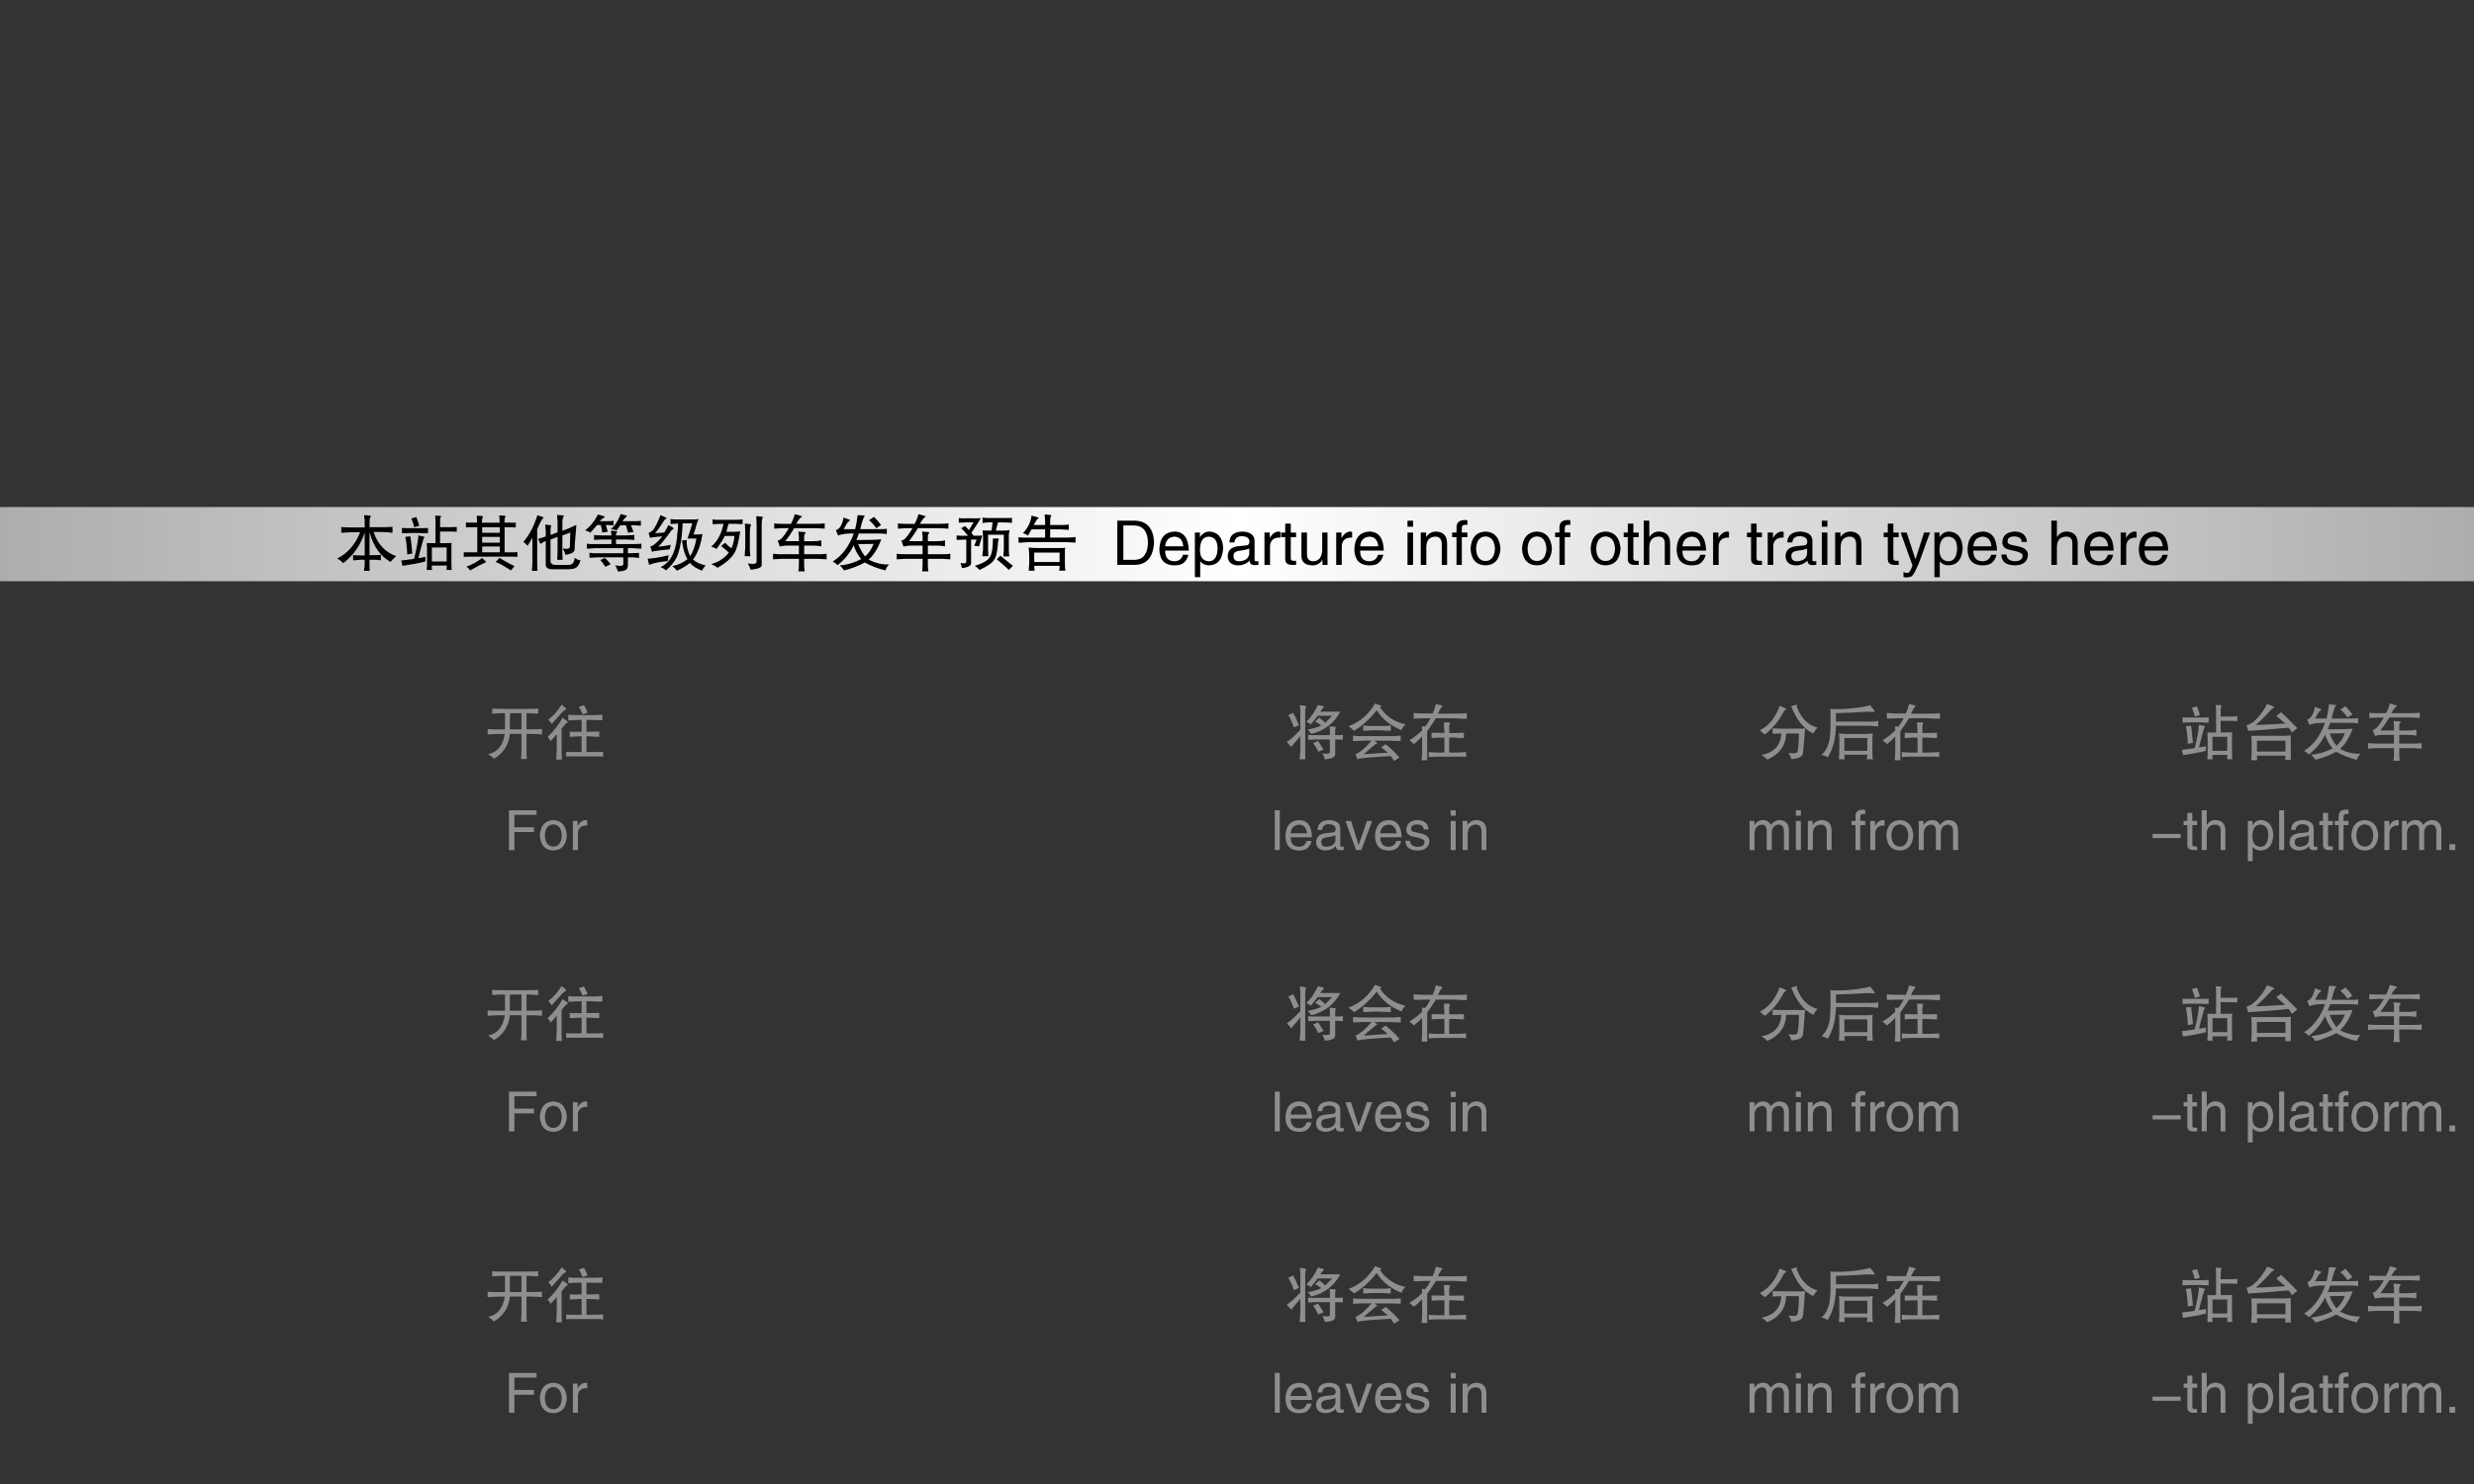 <?xml version="1.0" encoding="UTF-8"?>
<svg id="logo" xmlns="http://www.w3.org/2000/svg" xmlns:xlink="http://www.w3.org/1999/xlink" viewBox="0 0 800 480">
  <rect x="0" y="0" width="800" height="480" fill="#333333" stroke="none"/>
  <defs>
    <style>
      .cls-1 {
        fill: url(#_未命名的渐变_22);
      }

      .cls-2 {
        fill: #8e8e8e;
      }
    </style>
    <linearGradient id="_未命名的渐变_22" data-name="未命名的渐变 22" x1="0" y1="176" x2="800" y2="176" gradientUnits="userSpaceOnUse">
      <stop offset="0" stop-color="#adadad"/>
      <stop offset=".5" stop-color="#fff"/>
      <stop offset="1" stop-color="#adadad"/>
    </linearGradient>
  </defs>
  <g>
    <path class="cls-2" d="m174.01,229.11v1.72h-.39c-.57-.05-1.56-.1-2.97-.16h-.39v5.23h1.48c1.98,0,3.07-.03,3.28-.08.1-.05.18-.08.23-.08v1.8h-.31c-.31-.05-1.36-.1-3.12-.16h-1.56v5.47c0,1.3.03,2.08.08,2.34.05.16.08.26.08.31h-1.95v-.23c.1-.68.16-1.48.16-2.42v-5.47h-3.75c-.37,3.54-2.08,6.22-5.16,8.05-.42-.47-1.04-.96-1.88-1.48,3.02-.62,4.82-2.81,5.39-6.56h-2.19c-1.2.05-2.27.11-3.2.16h-.16v-1.8l.16.08c.42.05,1.46.08,3.12.08h2.34v-5.23h-.86c-1.09,0-2.11.05-3.05.16h-.23v-1.72l.23.08c.47.05,1.51.08,3.12.08h8.12c1.41,0,2.34-.03,2.81-.08.26,0,.44-.03.55-.08Zm-9.06,1.56c0-.1-.03.21-.08.94v4.3h3.75v-5.23h-3.67Z"/>
    <path class="cls-2" d="m181.9,232.16c1.14.73,1.72,1.2,1.72,1.41-.05.11-.16.18-.31.23-.26.16-.47.34-.62.55-.68.78-1.04,1.22-1.09,1.33v8.2c.05.89.08,1.48.08,1.8h-1.8c.05-1.15.1-2.34.16-3.59v-4.61c-.52.68-1.2,1.43-2.03,2.27-.16-.47-.47-.94-.94-1.41,1.93-1.77,3.54-3.83,4.84-6.17Zm-.31-4.22c.99.73,1.51,1.2,1.56,1.41-.11.11-.21.18-.31.23-.37.16-.7.42-1.02.78-.37.37-1.22,1.33-2.58,2.89-.37.42-.65.73-.86.94-.21-.47-.57-.94-1.09-1.41,1.72-1.35,3.15-2.97,4.3-4.84Zm13.2,3.2v1.8h-1.8c-.99-.05-1.62-.08-1.88-.08h-1.48v3.83h1.02c.47,0,1.51-.03,3.12-.08v1.72c-1.09-.05-2.11-.1-3.05-.16h-1.09v5.08h2.19c1.51,0,2.58-.03,3.2-.08v1.64c-.52-.16-1.56-.21-3.12-.16h-6.02c-1.41-.05-2.34-.03-2.81.08v-1.56c.26.05.75.08,1.48.08h3.52v-5.08h-.78c-1.09.05-2.11.11-3.05.16v-1.72c.47.11,1.46.13,2.97.08h.86v-3.83h-1.02c-1.09.05-2.19.11-3.28.16v-1.88c.68.16,1.77.21,3.28.16h5.86c.73-.05,1.35-.1,1.88-.16Zm-5.94-3.05c.36.62.75,1.43,1.17,2.42l-1.56.55c-.11-.1-.18-.23-.23-.39-.37-.83-.7-1.54-1.02-2.11l1.64-.47Z"/>
  </g>
  <g>
    <path class="cls-2" d="m166.34,269.12v5.84h-1.76v-12.87h8.93v1.48h-7.17v4.01h6.33v1.55h-6.33Z"/>
    <path class="cls-2" d="m174.57,270.24c.19-3.19,1.64-4.85,4.36-4.99,2.67.14,4.12,1.81,4.36,4.99-.24,3.14-1.69,4.76-4.36,4.85-2.72-.09-4.17-1.71-4.36-4.85Zm1.62,0c.09,2.34,1.01,3.54,2.74,3.59,1.69-.05,2.6-1.24,2.74-3.59-.14-2.3-1.05-3.49-2.74-3.59-1.74.09-2.65,1.29-2.74,3.59Z"/>
    <path class="cls-2" d="m186.87,269.47v5.48h-1.62v-9.42h1.55v1.62c.7-1.27,1.59-1.9,2.67-1.9.05,0,.12.02.21.07h.21v1.69h-.63c-1.5.14-2.3.96-2.39,2.46Z"/>
  </g>
  <g>
    <path class="cls-2" d="m420.35,228.09c1.3.11,1.98.26,2.03.47,0,.11-.05.23-.16.39-.11.26-.16.52-.16.78v14.45c0,.68.03,1.15.08,1.41h-1.88v-.23c.16-1.25.23-2.32.23-3.2v-4.06c-1.41,1.72-2.4,2.89-2.97,3.52l-1.41-1.64c1.14-.73,2.47-1.9,3.98-3.52l.39-.39v-6.33c-.05-.42-.11-.96-.16-1.64Zm-2.19,2.5c.36.62.81,1.54,1.33,2.73.21.52.42.94.62,1.25l-1.72.7c-.47-1.46-1.07-2.79-1.8-3.98l1.56-.7Zm8.05-2.58c1.25.26,1.9.47,1.95.62,0,.05-.08.16-.23.31-.42.42-.76.83-1.02,1.25h6.48c-1.98,3.75-5.11,6.15-9.38,7.19-.31-.52-.7-.99-1.17-1.41,1.82-.31,3.31-.75,4.45-1.33-.73-.52-1.41-.94-2.03-1.25l1.33-1.25c.88.68,1.54,1.22,1.95,1.64.62-.57,1.35-1.33,2.19-2.27h-4.61c-1.04,1.36-1.8,2.29-2.27,2.81-.26-.31-.73-.6-1.41-.86,1.51-1.51,2.76-3.33,3.75-5.47Zm5.23,7.03c.31,0,.47.03.47.08,0,.11-.03.29-.08.55-.05.21-.08.34-.08.39v1.72h1.48c.52-.05.86-.08,1.02-.08v1.56h-.7c-.62-.05-1.07-.08-1.33-.08h-.47v4.77c0,.99-1.12,1.54-3.36,1.64-.16-.78-.44-1.41-.86-1.88,1.67.16,2.5.05,2.5-.31v-4.22h-3.98c-.94,0-1.59.03-1.95.08h-1.09v-1.56c.83.11,1.85.13,3.05.08h3.98v-1.72l-.08-1.09c.78,0,1.28.03,1.48.08Zm-5.23,4.61c.47.68,1.07,1.62,1.8,2.81l-1.72.7c-.57-1.2-1.12-2.13-1.64-2.81l1.56-.7Z"/>
    <path class="cls-2" d="m444.65,227.55c1.14.37,1.85.65,2.11.86,0,.05-.13.16-.39.31l-.16.08c2.08,2.97,4.84,4.79,8.28,5.47-.47.42-.91,1.04-1.33,1.88-3.59-1.46-6.25-3.59-7.97-6.41-2.29,2.87-4.74,5.08-7.34,6.64-.52-.52-1.12-1.02-1.8-1.48,3.59-1.3,6.46-3.75,8.59-7.34Zm-7.11,10.39c.47.05,1.07.11,1.8.16h11.72c.73-.05,1.35-.1,1.88-.16v1.72h-1.41c-.62-.05-1.36-.08-2.19-.08h-4.92c.68.47.99.73.94.78-.05.11-.16.18-.31.23-.16.05-.26.11-.31.16-2.08,1.72-3.33,2.79-3.75,3.2.16,0,.7-.03,1.64-.08,2.39-.21,4.45-.34,6.17-.39-.62-.52-1.36-1.12-2.19-1.8l1.48-.94c1.98,1.62,3.46,3.05,4.45,4.3l-1.72,1.09c-.52-.73-.89-1.25-1.09-1.56-2.29.1-3.93.21-4.92.31-1.2.05-2.16.13-2.89.23-1.51.1-2.5.26-2.97.47l-.62-1.64c1.56-.62,3.28-2.08,5.16-4.38h-2.42c-1.72.05-2.89.11-3.52.16v-1.8Zm3.28-3.28c.42.05.96.11,1.64.16h5.55c.73-.05,1.3-.1,1.72-.16v1.72c-.94-.05-2.19-.1-3.75-.16h-2.11c-.99.05-2.01.11-3.05.16v-1.72Z"/>
    <path class="cls-2" d="m464.33,227.7c.16.05.34.11.55.16,1.09.21,1.61.37,1.56.47,0,.05-.05.13-.16.23-.42.47-.86,1.22-1.33,2.27h5.31c2.08,0,3.44-.05,4.06-.16v1.8h-1.41c-.73-.05-1.62-.1-2.66-.16h-5.94c-.62,1.04-1.46,2.29-2.5,3.75-.11.16-.21.31-.31.47v8.36c0,.42.03.75.08,1.02h-1.88c.05-.57.1-1.35.16-2.34v-5.31c-1.2,1.2-2.08,2.01-2.66,2.42-.52-.52-1.02-.94-1.48-1.25,1.46-.83,2.84-1.9,4.14-3.2l-.08-1.33c.16.05.34.08.55.08h.55c.47-.57,1.04-1.46,1.72-2.66h-1.72c-.62,0-1.41.03-2.34.08h-1.41v-1.8c1.2.16,2.45.21,3.75.16h2.42c.42-.94.75-1.95,1.02-3.05Zm2.58,5.94c1.14-.05,1.8,0,1.95.16,0,.16-.03.31-.08.47-.11.31-.16.62-.16.94v1.88h1.64c.62,0,1.67-.03,3.12-.08v1.72h-.39c-.94-.05-1.85-.1-2.73-.16h-1.64v4.84h1.95c1.88-.05,3.05-.1,3.52-.16v1.56c-.21,0-.6-.03-1.17-.08h-8.2c-.99,0-1.9.05-2.73.16v-1.64c.26.05,1.14.11,2.66.16h2.42v-4.84c-2.03,0-3.41.05-4.14.16v-1.72c1.2.05,2.58.08,4.14.08-.05-1.41-.11-2.55-.16-3.44Z"/>
  </g>
  <g>
    <path class="cls-2" d="m413.84,262.08v12.87h-1.62v-12.87h1.62Z"/>
    <path class="cls-2" d="m422.56,272h1.55c-.24,1.12-.8,1.99-1.69,2.6-.56.33-1.41.49-2.53.49-2.72-.09-4.13-1.62-4.22-4.57.09-3.42,1.59-5.18,4.5-5.27,2.62.09,3.98,1.95,4.08,5.55h-6.89c0,2.06.91,3.09,2.74,3.09,1.27-.05,2.08-.68,2.46-1.9Zm-5.2-2.46h5.27c-.19-1.87-1.08-2.81-2.67-2.81-1.59.19-2.46,1.12-2.6,2.81Z"/>
    <path class="cls-2" d="m427.55,268.41h-1.48c.05-2.06,1.34-3.12,3.87-3.16,2.25.14,3.4,1.03,3.45,2.67v5.41c0,.42.19.61.56.56h.21c.14-.05.26-.07.35-.07v1.12h-.42c-.19.05-.35.07-.49.07-1.12,0-1.67-.44-1.62-1.34-.94.94-2.09,1.41-3.45,1.41-1.88-.09-2.86-.96-2.95-2.6,0-1.69.96-2.67,2.88-2.95l2.6-.28c.56-.05.84-.42.84-1.12-.05-.98-.8-1.5-2.25-1.55-1.31.05-2.02.66-2.11,1.83Zm4.29,3.3v-1.55c-.38.24-1.24.45-2.6.63-1.36.14-2.02.63-1.97,1.48-.05,1.08.49,1.62,1.62,1.62,1.78-.09,2.76-.82,2.95-2.18Z"/>
    <path class="cls-2" d="m439.36,273.26l2.67-7.73h1.69l-3.52,9.42h-1.69l-3.45-9.42h1.83l2.39,7.73h.07Z"/>
    <path class="cls-2" d="m451.53,272h1.55c-.24,1.12-.8,1.99-1.69,2.6-.56.33-1.41.49-2.53.49-2.72-.09-4.13-1.62-4.22-4.57.09-3.42,1.59-5.18,4.5-5.27,2.62.09,3.98,1.95,4.08,5.55h-6.89c0,2.06.91,3.09,2.74,3.09,1.27-.05,2.08-.68,2.46-1.9Zm-5.2-2.46h5.27c-.19-1.87-1.08-2.81-2.67-2.81-1.59.19-2.46,1.12-2.6,2.81Z"/>
    <path class="cls-2" d="m461.93,268.27h-1.55c0-1.03-.75-1.57-2.25-1.62-1.22.09-1.83.54-1.83,1.34-.14.66.42,1.08,1.69,1.27l1.62.35c1.78.42,2.65,1.27,2.6,2.53-.14,1.88-1.36,2.86-3.66,2.95-2.72,0-4.08-1.05-4.08-3.16h1.48c.09,1.31.96,1.97,2.6,1.97,1.31-.05,2.01-.56,2.11-1.55.05-.56-.56-1.01-1.83-1.34l-1.9-.42c-1.5-.33-2.23-1.08-2.18-2.25.09-1.92,1.29-2.95,3.59-3.09,2.2.05,3.4,1.05,3.59,3.02Z"/>
    <path class="cls-2" d="m470.72,263.84h-1.62v-1.76h1.62v1.76Zm0,1.69v9.42h-1.62v-9.42h1.62Z"/>
    <path class="cls-2" d="m480.64,268.55v6.4h-1.55v-5.77c.05-1.69-.63-2.51-2.04-2.46-1.64.14-2.46,1.17-2.46,3.09v5.13h-1.62v-9.42h1.55v1.34c.7-1.03,1.66-1.57,2.88-1.62,2.11.09,3.19,1.2,3.23,3.3Z"/>
  </g>
  <g>
    <path class="cls-2" d="m575.46,228.33c1.3.47,2.03.81,2.19,1.02-.05.16-.21.29-.47.39-.26.16-.39.29-.39.39-1.56,3.07-3.59,5.55-6.09,7.42-.11-.05-.26-.16-.47-.31-.31-.31-.7-.65-1.17-1.02,2.92-1.46,5.05-4.09,6.41-7.89Zm-2.27,7.27c1.09.05,2,.08,2.73.08h4.22c1.88.05,3.07.03,3.59-.08-.16.73-.23,1.62-.23,2.66-.05.31-.08.6-.08.86-.21,3.23-.42,4.95-.62,5.16-.57.73-1.77,1.15-3.59,1.25-.11-.78-.42-1.46-.94-2.03,1.82.31,2.81.18,2.97-.39.26-.83.42-2.79.47-5.86h-4.14c-.11,3.91-2.14,6.72-6.09,8.44-.52-.57-1.15-1.07-1.88-1.48,4.06-.78,6.2-3.1,6.41-6.95-1.15,0-1.85.03-2.11.08h-.7v-1.72Zm7.97-7.58c0,.05-.03.13-.08.23-.11.31-.05.6.16.86,1.3,3.33,3.46,5.42,6.48,6.25-.47.47-.94,1.09-1.41,1.88-3.02-1.46-5.39-4.4-7.11-8.83,1.14-.36,1.8-.49,1.95-.39Z"/>
    <path class="cls-2" d="m604.76,228.09c.05.11.1.18.16.23,1.04,1.25,1.48,1.88,1.33,1.88-.16.05-.42.08-.78.08-.37-.05-.96-.08-1.8-.08-3.44.26-6.77.42-10,.47v2.73h12.11c.62-.05,1.14-.13,1.56-.23v1.8h-.16c-1.46-.16-2.58-.23-3.36-.23h-10.16c-.05,4.17-.94,7.58-2.66,10.23-.73-.47-1.41-.73-2.03-.78,1.3-1.09,2.19-2.79,2.66-5.08.31-2.29.39-5.57.23-9.84,1.77.16,3.91.13,6.41-.08,2.66-.26,4.82-.62,6.48-1.09Zm-10.16,9.14c1.04.11,1.8.16,2.27.16h6.41c.57,0,1.35-.05,2.34-.16-.11.47-.16.89-.16,1.25v5.23c0,.47.05,1.09.16,1.88h-1.95c.05-.52.1-1.02.16-1.48h-7.42c0,.52.03,1.02.08,1.48h-1.88c.05-.52.1-1.15.16-1.88v-5.23c0-.31-.05-.73-.16-1.25Zm1.8,1.48v4.14h7.42v-4.14h-7.42Z"/>
    <path class="cls-2" d="m617.33,227.7c.16.05.34.11.55.16,1.09.21,1.61.37,1.56.47,0,.05-.05.13-.16.23-.42.47-.86,1.22-1.33,2.27h5.31c2.08,0,3.44-.05,4.06-.16v1.8h-1.41c-.73-.05-1.62-.1-2.66-.16h-5.94c-.62,1.04-1.46,2.29-2.5,3.75-.11.16-.21.31-.31.47v8.36c0,.42.03.75.08,1.02h-1.88c.05-.57.1-1.35.16-2.34v-5.31c-1.2,1.2-2.08,2.01-2.66,2.42-.52-.52-1.02-.94-1.48-1.25,1.46-.83,2.84-1.9,4.14-3.2l-.08-1.33c.16.05.34.08.55.08h.55c.47-.57,1.04-1.46,1.72-2.66h-1.72c-.62,0-1.41.03-2.34.08h-1.41v-1.8c1.2.16,2.45.21,3.75.16h2.42c.42-.94.75-1.95,1.02-3.05Zm2.58,5.94c1.14-.05,1.8,0,1.95.16,0,.16-.03.31-.08.47-.11.31-.16.62-.16.94v1.88h1.64c.62,0,1.67-.03,3.12-.08v1.72h-.39c-.94-.05-1.85-.1-2.73-.16h-1.64v4.84h1.95c1.88-.05,3.05-.1,3.52-.16v1.56c-.21,0-.6-.03-1.17-.08h-8.2c-.99,0-1.9.05-2.73.16v-1.64c.26.05,1.14.11,2.66.16h2.42v-4.84c-2.03,0-3.41.05-4.14.16v-1.72c1.2.05,2.58.08,4.14.08-.05-1.41-.11-2.55-.16-3.44Z"/>
  </g>
  <g>
    <path class="cls-2" d="m565.75,274.95v-9.42h1.55v1.34c.7-1.08,1.66-1.62,2.88-1.62,1.03,0,1.83.49,2.39,1.48,0,.05.02.07.07.07.8-1.03,1.76-1.55,2.88-1.55,1.92.14,2.91,1.22,2.95,3.23v6.47h-1.62v-6.05c0-1.45-.59-2.18-1.76-2.18-1.36.14-2.09.98-2.18,2.53v5.7h-1.62v-6.47c-.05-1.12-.54-1.71-1.48-1.76-1.64.14-2.46,1.17-2.46,3.09v5.13h-1.62Z"/>
    <path class="cls-2" d="m582.34,263.84h-1.62v-1.76h1.62v1.76Zm0,1.69v9.42h-1.62v-9.42h1.62Z"/>
    <path class="cls-2" d="m592.26,268.55v6.4h-1.55v-5.77c.05-1.69-.63-2.51-2.04-2.46-1.64.14-2.46,1.17-2.46,3.09v5.13h-1.62v-9.42h1.55v1.34c.7-1.03,1.66-1.57,2.88-1.62,2.11.09,3.19,1.2,3.23,3.3Z"/>
    <path class="cls-2" d="m603.16,266.87h-1.62v8.09h-1.55v-8.09h-1.27v-1.34h1.27v-1.55c0-1.36.8-2.06,2.39-2.11.23,0,.49.02.77.07v1.34h-.7c-.66,0-.96.38-.91,1.12v1.12h1.62v1.34Z"/>
    <path class="cls-2" d="m606.39,269.47v5.48h-1.62v-9.42h1.55v1.62c.7-1.27,1.59-1.9,2.67-1.9.05,0,.12.02.21.07h.21v1.69h-.63c-1.5.14-2.3.96-2.39,2.46Z"/>
    <path class="cls-2" d="m609.98,270.24c.19-3.19,1.64-4.85,4.36-4.99,2.67.14,4.12,1.81,4.36,4.99-.24,3.14-1.69,4.76-4.36,4.85-2.72-.09-4.17-1.71-4.36-4.85Zm1.62,0c.09,2.34,1.01,3.54,2.74,3.59,1.69-.05,2.6-1.24,2.74-3.59-.14-2.3-1.05-3.49-2.74-3.59-1.74.09-2.65,1.29-2.74,3.59Z"/>
    <path class="cls-2" d="m620.45,274.95v-9.42h1.55v1.34c.7-1.08,1.66-1.62,2.88-1.62,1.03,0,1.83.49,2.39,1.48,0,.05.02.07.07.07.8-1.03,1.76-1.55,2.88-1.55,1.92.14,2.91,1.22,2.95,3.23v6.47h-1.62v-6.05c0-1.45-.59-2.18-1.76-2.18-1.36.14-2.09.98-2.18,2.53v5.7h-1.62v-6.47c-.05-1.12-.54-1.71-1.48-1.76-1.64.14-2.46,1.17-2.46,3.09v5.13h-1.62Z"/>
  </g>
  <g>
    <path class="cls-2" d="m711.07,234.42c1.3.26,1.95.44,1.95.55s-.05.21-.16.31c-.16.31-.26.6-.31.86-.16.52-.44,1.56-.86,3.12-.31,1.25-.52,2.08-.62,2.5l2.27-.39v1.48c-2.03.52-4.51.99-7.42,1.41l-.39-1.72,4.14-.55c.78-2.97,1.25-5.49,1.41-7.58Zm3.12-2.42v1.72h-1.02c-.89-.05-1.46-.08-1.72-.08h-3.2c.16,0-.37.03-1.56.08h-.94v-1.72c.26.05,1.09.08,2.5.08h4.45c.73-.05,1.22-.08,1.48-.08Zm-5.7,2.73c.21,1.36.42,3.2.62,5.55l-1.64.31c-.05-1.2-.13-2.21-.23-3.05-.11-.94-.23-1.82-.39-2.66l1.64-.16Zm1.95-6.25c.26.68.57,1.62.94,2.81l-1.64.47c-.26-.99-.57-1.93-.94-2.81l1.64-.47Zm6.09-.47c1.2.05,1.85.11,1.95.16-.26.37-.39.76-.39,1.17v2.42h3.44l1.95-.08v1.56l-1.88-.08h-3.52v3.75h2.11c1.09,0,1.64-.03,1.64-.08-.11.73-.13,1.28-.08,1.64v5.16c0,.68.03,1.33.08,1.95h-1.64v-.62c0-.26.03-.52.08-.78h-4.84c-.05.62-.03,1.09.08,1.41h-1.72v-.78c.05-.21.08-.57.08-1.09v-5.31c-.05-.26-.08-.52-.08-.78v-.78c0,.05.57.08,1.72.08h1.09v-7.11l-.08-1.8Zm-1.09,10.31v4.53h4.77v-4.53h-4.77Z"/>
    <path class="cls-2" d="m733.1,227.7c1.61.57,2.39.91,2.34,1.02,0,.11-.13.21-.39.31-.31.16-.55.34-.7.55-1.41,1.62-3.05,3.26-4.92,4.92,1.93-.05,5.1-.21,9.53-.47-.68-.62-1.64-1.46-2.89-2.5l1.56-1.17c1.3,1.2,3.05,2.92,5.23,5.16l-1.72,1.41c-.05,0-.08-.03-.08-.08-.26-.52-.6-1.02-1.02-1.48-6.88.62-11.22.96-13.05,1.02l-.55-1.88c.94-.05,2.06-.75,3.36-2.11,1.46-1.56,2.55-3.12,3.28-4.69Zm7.73,10.23c0,.05-.03.18-.08.39-.05.57-.05,1.12,0,1.64v4.69c0,.52.03.89.08,1.09h-1.88l.08-1.33h-9.22l.08,1.48h-1.95c.05-.99.1-1.72.16-2.19v-3.83c-.05-.31-.08-.65-.08-1.02v-.94l.16.08h10.31c.88,0,1.67-.03,2.34-.08Zm-1.8,1.64h-9.22v3.52h9.22v-3.52Z"/>
    <path class="cls-2" d="m753.1,227.86c.68.05,1.22.08,1.64.08.42.05.65.11.7.16,0,.05-.05.13-.16.23-.16.21-.26.39-.31.55-.42,1.15-.76,2.32-1.02,3.52h5.7c1.41,0,2.27-.03,2.58-.08.16-.05.26-.08.31-.08v1.72h-.16c-.62-.1-1.54-.16-2.73-.16h-6.17c-.21.73-.47,1.43-.78,2.11,4.01,0,6.69-.08,8.05-.23-1.04,2.87-2.4,5.05-4.06,6.56,2.19,1.15,4.4,1.67,6.64,1.56-.52.42-.94,1.07-1.25,1.95-2.66-.68-4.87-1.54-6.64-2.58-2.03,1.09-4.27,1.95-6.72,2.58-.31-.52-.78-1.07-1.41-1.64,2.34-.16,4.66-.83,6.95-2.03-1.15-1.46-1.95-2.94-2.42-4.45-1.25,2.55-3,4.69-5.23,6.41-.52-.52-1.04-.91-1.56-1.17,3.02-1.88,5.29-4.89,6.8-9.06h-1.48c-1.46.05-2.63.26-3.52.62h-.08l-.7-1.72c1.2-.31,2.03-1.67,2.5-4.06,1.14.42,1.85.68,2.11.78,0,.05-.08.16-.23.31-.31.21-.52.39-.62.55-.11.16-.26.42-.47.78-.37.62-.62,1.07-.78,1.33h3.75c.31-1.35.57-2.86.78-4.53Zm.23,9.38c.52,1.46,1.25,2.79,2.19,3.98,1.2-1.04,2.11-2.39,2.73-4.06l-4.92.08Zm5.08-8.83c1.04,1.09,1.8,1.98,2.27,2.66l-1.56,1.02c-.78-1.14-1.56-2-2.34-2.58l1.64-1.09Z"/>
    <path class="cls-2" d="m772.79,227.55c1.41.37,2.19.6,2.34.7,0,.11-.11.21-.31.31-.21.16-.39.34-.55.55-.16.26-.34.52-.55.78-.21.31-.37.57-.47.78h6.25c1.2,0,2.19-.05,2.97-.16v1.72c-.83-.05-1.8-.1-2.89-.16h-6.95c-1.04,1.67-2.01,3.07-2.89,4.22h4.38v-1.64c-.05-.31-.11-.81-.16-1.48.26.05.49.08.7.08,1.09.05,1.64.11,1.64.16,0,.11-.05.23-.16.39-.21.26-.31.52-.31.78v1.72h2.73c1.25,0,2.19-.1,2.81-.31v1.95c-.31-.05-.73-.1-1.25-.16-.47,0-.99-.03-1.56-.08h-2.73v2.81h4.45c1.35,0,2.29-.05,2.81-.16v1.8c-.52-.05-1.46-.1-2.81-.16h-4.45v1.95c0,.73.05,1.43.16,2.11h-2.03c.1-.52.16-1.22.16-2.11v-1.95h-5.55c-1.2.05-2.14.11-2.81.16v-1.8c.57.11,1.51.16,2.81.16h5.55v-2.81h-3.75c-.83,0-1.64.11-2.42.31l-.7-1.95c.78.05,1.85-1.04,3.2-3.28.16-.31.29-.55.39-.7h-2.11c-1.15.05-2.01.11-2.58.16v-1.72c.52.11,1.38.16,2.58.16h2.81c.57-1.04.99-2.08,1.25-3.12Z"/>
  </g>
  <g>
    <path class="cls-2" d="m705.14,271.08h-9.07v-1.34h9.07v1.34Z"/>
    <path class="cls-2" d="m710.48,266.87h-1.55v6.12c-.05.56.26.82.91.77h.63v1.2h-1.2c-1.36,0-2.02-.61-1.97-1.83v-6.26h-1.2v-1.34h1.2v-2.6h1.62v2.6h1.55v1.34Z"/>
    <path class="cls-2" d="m719.62,268.55v6.4h-1.55v-6.12c.05-1.45-.59-2.16-1.9-2.11-1.74.09-2.6,1.12-2.6,3.09v5.13h-1.62v-12.87h1.62v4.71h.07c.7-1.03,1.62-1.55,2.74-1.55,2.11.09,3.19,1.2,3.23,3.3Z"/>
    <path class="cls-2" d="m726.87,278.54v-13.01h1.48v1.34h.07v-.07c.7-1.03,1.62-1.55,2.74-1.55,2.44.19,3.75,1.76,3.94,4.71-.14,3.33-1.52,5.04-4.15,5.13-1.12-.05-1.95-.42-2.46-1.12h-.07v4.57h-1.55Zm1.48-7.8c.05,2.02.91,3.07,2.6,3.16,1.59-.05,2.44-1.27,2.53-3.66,0-2.3-.87-3.47-2.6-3.52-1.69.05-2.53,1.38-2.53,4.01Z"/>
    <path class="cls-2" d="m738.61,262.08v12.87h-1.62v-12.87h1.62Z"/>
    <path class="cls-2" d="m742.33,268.41h-1.48c.05-2.06,1.34-3.12,3.87-3.16,2.25.14,3.4,1.03,3.45,2.67v5.41c0,.42.19.61.56.56h.21c.14-.05.26-.07.35-.07v1.12h-.42c-.19.05-.35.07-.49.07-1.12,0-1.67-.44-1.62-1.34-.94.94-2.09,1.41-3.45,1.41-1.88-.09-2.86-.96-2.95-2.6,0-1.69.96-2.67,2.88-2.95l2.6-.28c.56-.05.84-.42.84-1.12-.05-.98-.8-1.5-2.25-1.55-1.31.05-2.02.66-2.11,1.83Zm4.29,3.3v-1.55c-.38.24-1.24.45-2.6.63-1.36.14-2.02.63-1.97,1.48-.05,1.08.49,1.62,1.62,1.62,1.78-.09,2.76-.82,2.95-2.18Z"/>
    <path class="cls-2" d="m754.36,266.87h-1.55v6.12c-.05.56.26.82.91.77h.63v1.2h-1.2c-1.36,0-2.02-.61-1.97-1.83v-6.26h-1.2v-1.34h1.2v-2.6h1.62v2.6h1.55v1.34Z"/>
    <path class="cls-2" d="m759.42,266.87h-1.62v8.09h-1.55v-8.09h-1.27v-1.34h1.27v-1.55c0-1.36.8-2.06,2.39-2.11.23,0,.49.02.77.07v1.34h-.7c-.66,0-.96.38-.91,1.12v1.12h1.62v1.34Z"/>
    <path class="cls-2" d="m760.33,270.24c.19-3.19,1.64-4.85,4.36-4.99,2.67.14,4.12,1.81,4.36,4.99-.24,3.14-1.69,4.76-4.36,4.85-2.72-.09-4.17-1.71-4.36-4.85Zm1.62,0c.09,2.34,1.01,3.54,2.74,3.59,1.69-.05,2.6-1.24,2.74-3.59-.14-2.3-1.05-3.49-2.74-3.59-1.74.09-2.65,1.29-2.74,3.59Z"/>
    <path class="cls-2" d="m772.64,269.47v5.48h-1.62v-9.42h1.55v1.62c.7-1.27,1.59-1.9,2.67-1.9.05,0,.12.02.21.07h.21v1.69h-.63c-1.5.14-2.3.96-2.39,2.46Z"/>
    <path class="cls-2" d="m776.72,274.95v-9.42h1.55v1.34c.7-1.08,1.66-1.62,2.88-1.62,1.03,0,1.83.49,2.39,1.48,0,.05.02.07.07.07.8-1.03,1.76-1.55,2.88-1.55,1.92.14,2.91,1.22,2.95,3.23v6.47h-1.62v-6.05c0-1.45-.59-2.18-1.76-2.18-1.36.14-2.09.98-2.18,2.53v5.7h-1.62v-6.47c-.05-1.12-.54-1.71-1.48-1.76-1.64.14-2.46,1.17-2.46,3.09v5.13h-1.62Z"/>
    <path class="cls-2" d="m793.94,273.05v1.9h-1.9v-1.9h1.9Z"/>
  </g>
  <g>
    <path class="cls-2" d="m174.01,320.11v1.72h-.39c-.57-.05-1.56-.1-2.97-.16h-.39v5.23h1.48c1.98,0,3.07-.03,3.28-.08.1-.05.18-.08.23-.08v1.8h-.31c-.31-.05-1.36-.1-3.12-.16h-1.56v5.47c0,1.3.03,2.08.08,2.34.05.16.08.26.08.31h-1.95v-.23c.1-.68.16-1.48.16-2.42v-5.47h-3.75c-.37,3.54-2.08,6.22-5.16,8.05-.42-.47-1.04-.96-1.88-1.48,3.02-.62,4.82-2.81,5.39-6.56h-2.19c-1.2.05-2.27.11-3.2.16h-.16v-1.8l.16.08c.42.05,1.46.08,3.12.08h2.34v-5.23h-.86c-1.09,0-2.11.05-3.05.16h-.23v-1.72l.23.08c.47.05,1.51.08,3.12.08h8.12c1.41,0,2.34-.03,2.81-.08.26,0,.44-.03.55-.08Zm-9.06,1.56c0-.1-.03.21-.08.94v4.3h3.75v-5.23h-3.67Z"/>
    <path class="cls-2" d="m181.9,323.16c1.14.73,1.72,1.2,1.72,1.41-.05.11-.16.18-.31.23-.26.16-.47.34-.62.55-.68.78-1.04,1.22-1.09,1.33v8.2c.05.89.08,1.48.08,1.8h-1.8c.05-1.15.1-2.34.16-3.59v-4.61c-.52.68-1.2,1.43-2.03,2.27-.16-.47-.47-.94-.94-1.41,1.93-1.77,3.54-3.83,4.84-6.17Zm-.31-4.22c.99.73,1.51,1.2,1.56,1.41-.11.11-.21.18-.31.23-.37.16-.7.42-1.02.78-.37.37-1.22,1.33-2.58,2.89-.37.42-.65.73-.86.94-.21-.47-.57-.94-1.09-1.41,1.72-1.35,3.15-2.97,4.3-4.84Zm13.2,3.2v1.8h-1.8c-.99-.05-1.62-.08-1.88-.08h-1.48v3.83h1.02c.47,0,1.51-.03,3.12-.08v1.72c-1.09-.05-2.11-.1-3.05-.16h-1.09v5.08h2.19c1.51,0,2.58-.03,3.2-.08v1.64c-.52-.16-1.56-.21-3.12-.16h-6.02c-1.41-.05-2.34-.03-2.81.08v-1.56c.26.05.75.08,1.48.08h3.52v-5.08h-.78c-1.09.05-2.11.11-3.05.16v-1.72c.47.11,1.46.13,2.97.08h.86v-3.83h-1.02c-1.09.05-2.19.11-3.28.16v-1.88c.68.16,1.77.21,3.28.16h5.86c.73-.05,1.35-.1,1.88-.16Zm-5.94-3.05c.36.62.75,1.43,1.17,2.42l-1.56.55c-.11-.1-.18-.23-.23-.39-.37-.83-.7-1.54-1.02-2.11l1.64-.47Z"/>
  </g>
  <g>
    <path class="cls-2" d="m166.34,360.12v5.84h-1.76v-12.87h8.93v1.48h-7.17v4.01h6.33v1.55h-6.33Z"/>
    <path class="cls-2" d="m174.57,361.24c.19-3.19,1.64-4.85,4.36-4.99,2.67.14,4.12,1.81,4.36,4.99-.24,3.14-1.69,4.76-4.36,4.85-2.72-.09-4.17-1.71-4.36-4.85Zm1.62,0c.09,2.34,1.01,3.54,2.74,3.59,1.69-.05,2.6-1.24,2.74-3.59-.14-2.3-1.05-3.49-2.74-3.59-1.74.09-2.65,1.29-2.74,3.59Z"/>
    <path class="cls-2" d="m186.87,360.47v5.48h-1.62v-9.42h1.55v1.62c.7-1.27,1.59-1.9,2.67-1.9.05,0,.12.02.21.07h.21v1.69h-.63c-1.5.14-2.3.96-2.39,2.46Z"/>
  </g>
  <g>
    <path class="cls-2" d="m420.35,319.09c1.3.11,1.98.26,2.03.47,0,.11-.05.23-.16.39-.11.26-.16.52-.16.78v14.45c0,.68.03,1.15.08,1.41h-1.88v-.23c.16-1.25.23-2.32.23-3.2v-4.06c-1.41,1.72-2.4,2.89-2.97,3.52l-1.41-1.64c1.14-.73,2.47-1.9,3.98-3.52l.39-.39v-6.33c-.05-.42-.11-.96-.16-1.64Zm-2.19,2.5c.36.62.81,1.54,1.33,2.73.21.52.42.94.62,1.25l-1.72.7c-.47-1.46-1.07-2.79-1.8-3.98l1.56-.7Zm8.05-2.58c1.25.26,1.9.47,1.95.62,0,.05-.08.16-.23.31-.42.42-.76.83-1.02,1.25h6.48c-1.98,3.75-5.11,6.15-9.38,7.19-.31-.52-.7-.99-1.17-1.41,1.82-.31,3.31-.75,4.45-1.33-.73-.52-1.41-.94-2.03-1.25l1.33-1.25c.88.68,1.54,1.22,1.95,1.64.62-.57,1.35-1.33,2.19-2.27h-4.61c-1.04,1.36-1.8,2.29-2.27,2.81-.26-.31-.73-.6-1.41-.86,1.51-1.51,2.76-3.33,3.75-5.47Zm5.23,7.03c.31,0,.47.03.47.08,0,.11-.03.29-.08.55-.05.21-.08.34-.08.39v1.72h1.48c.52-.05.86-.08,1.02-.08v1.56h-.7c-.62-.05-1.07-.08-1.33-.08h-.47v4.77c0,.99-1.12,1.54-3.36,1.64-.16-.78-.44-1.41-.86-1.88,1.67.16,2.5.05,2.5-.31v-4.22h-3.98c-.94,0-1.59.03-1.95.08h-1.09v-1.56c.83.11,1.85.13,3.05.08h3.98v-1.72l-.08-1.09c.78,0,1.28.03,1.48.08Zm-5.23,4.61c.47.68,1.07,1.62,1.8,2.81l-1.72.7c-.57-1.2-1.12-2.13-1.64-2.81l1.56-.7Z"/>
    <path class="cls-2" d="m444.65,318.55c1.14.37,1.85.65,2.11.86,0,.05-.13.16-.39.31l-.16.08c2.08,2.97,4.84,4.79,8.28,5.47-.47.42-.91,1.04-1.33,1.88-3.59-1.46-6.25-3.59-7.97-6.41-2.29,2.87-4.74,5.08-7.34,6.64-.52-.52-1.12-1.02-1.8-1.48,3.59-1.3,6.46-3.75,8.59-7.34Zm-7.11,10.39c.47.05,1.07.11,1.8.16h11.72c.73-.05,1.35-.1,1.88-.16v1.72h-1.41c-.62-.05-1.36-.08-2.19-.08h-4.92c.68.47.99.73.94.78-.05.11-.16.18-.31.23-.16.05-.26.11-.31.16-2.08,1.72-3.33,2.79-3.75,3.2.16,0,.7-.03,1.64-.08,2.39-.21,4.45-.34,6.17-.39-.62-.52-1.36-1.12-2.19-1.8l1.48-.94c1.98,1.62,3.46,3.05,4.45,4.3l-1.72,1.09c-.52-.73-.89-1.25-1.09-1.56-2.29.1-3.93.21-4.92.31-1.2.05-2.16.13-2.89.23-1.51.1-2.5.26-2.97.47l-.62-1.64c1.56-.62,3.28-2.08,5.16-4.38h-2.42c-1.72.05-2.89.11-3.52.16v-1.8Zm3.28-3.28c.42.05.96.11,1.64.16h5.55c.73-.05,1.3-.1,1.72-.16v1.72c-.94-.05-2.19-.1-3.75-.16h-2.11c-.99.05-2.01.11-3.05.16v-1.72Z"/>
    <path class="cls-2" d="m464.33,318.7c.16.05.34.11.55.16,1.09.21,1.61.37,1.56.47,0,.05-.05.13-.16.23-.42.47-.86,1.22-1.33,2.27h5.31c2.08,0,3.44-.05,4.06-.16v1.8h-1.41c-.73-.05-1.62-.1-2.66-.16h-5.94c-.62,1.04-1.46,2.29-2.5,3.75-.11.16-.21.31-.31.47v8.36c0,.42.03.75.08,1.02h-1.88c.05-.57.1-1.35.16-2.34v-5.31c-1.2,1.2-2.08,2.01-2.66,2.42-.52-.52-1.02-.94-1.48-1.25,1.46-.83,2.84-1.9,4.14-3.2l-.08-1.33c.16.05.34.08.55.08h.55c.47-.57,1.04-1.46,1.72-2.66h-1.72c-.62,0-1.41.03-2.34.08h-1.41v-1.8c1.2.16,2.45.21,3.75.16h2.42c.42-.94.75-1.95,1.02-3.05Zm2.58,5.94c1.14-.05,1.8,0,1.95.16,0,.16-.03.31-.08.47-.11.31-.16.62-.16.94v1.88h1.64c.62,0,1.67-.03,3.12-.08v1.72h-.39c-.94-.05-1.85-.1-2.73-.16h-1.64v4.84h1.95c1.88-.05,3.05-.1,3.52-.16v1.56c-.21,0-.6-.03-1.17-.08h-8.2c-.99,0-1.9.05-2.73.16v-1.64c.26.05,1.14.11,2.66.16h2.42v-4.84c-2.03,0-3.41.05-4.14.16v-1.72c1.2.05,2.58.08,4.14.08-.05-1.41-.11-2.55-.16-3.44Z"/>
  </g>
  <g>
    <path class="cls-2" d="m413.84,353.08v12.87h-1.62v-12.87h1.62Z"/>
    <path class="cls-2" d="m422.56,363h1.55c-.24,1.12-.8,1.99-1.69,2.6-.56.33-1.41.49-2.53.49-2.72-.09-4.13-1.62-4.22-4.57.09-3.42,1.59-5.18,4.5-5.27,2.62.09,3.98,1.95,4.08,5.55h-6.89c0,2.06.91,3.09,2.74,3.09,1.27-.05,2.08-.68,2.46-1.9Zm-5.2-2.46h5.27c-.19-1.87-1.08-2.81-2.67-2.81-1.59.19-2.46,1.12-2.6,2.81Z"/>
    <path class="cls-2" d="m427.55,359.41h-1.48c.05-2.06,1.34-3.12,3.87-3.16,2.25.14,3.4,1.03,3.45,2.67v5.41c0,.42.19.61.56.56h.21c.14-.05.26-.07.35-.07v1.12h-.42c-.19.05-.35.07-.49.07-1.12,0-1.67-.44-1.62-1.34-.94.94-2.09,1.41-3.45,1.41-1.88-.09-2.86-.96-2.95-2.6,0-1.69.96-2.67,2.88-2.95l2.6-.28c.56-.05.84-.42.84-1.12-.05-.98-.8-1.5-2.25-1.55-1.31.05-2.02.66-2.11,1.83Zm4.29,3.3v-1.55c-.38.24-1.24.45-2.6.63-1.36.14-2.02.63-1.97,1.48-.05,1.08.49,1.62,1.62,1.62,1.78-.09,2.76-.82,2.95-2.18Z"/>
    <path class="cls-2" d="m439.36,364.26l2.67-7.73h1.69l-3.52,9.42h-1.69l-3.45-9.42h1.83l2.39,7.73h.07Z"/>
    <path class="cls-2" d="m451.53,363h1.55c-.24,1.12-.8,1.99-1.69,2.6-.56.33-1.41.49-2.53.49-2.72-.09-4.13-1.62-4.22-4.57.09-3.42,1.59-5.18,4.5-5.27,2.62.09,3.98,1.95,4.08,5.55h-6.89c0,2.06.91,3.09,2.74,3.09,1.27-.05,2.08-.68,2.46-1.9Zm-5.2-2.46h5.27c-.19-1.87-1.08-2.81-2.67-2.81-1.59.19-2.46,1.12-2.6,2.81Z"/>
    <path class="cls-2" d="m461.93,359.27h-1.55c0-1.03-.75-1.57-2.25-1.62-1.22.09-1.83.54-1.83,1.34-.14.66.42,1.08,1.69,1.27l1.62.35c1.78.42,2.65,1.27,2.6,2.53-.14,1.88-1.36,2.86-3.66,2.95-2.72,0-4.08-1.05-4.08-3.16h1.48c.09,1.31.96,1.97,2.6,1.97,1.31-.05,2.01-.56,2.11-1.55.05-.56-.56-1.01-1.83-1.34l-1.9-.42c-1.5-.33-2.23-1.08-2.18-2.25.09-1.92,1.29-2.95,3.59-3.09,2.2.05,3.4,1.05,3.59,3.02Z"/>
    <path class="cls-2" d="m470.72,354.84h-1.62v-1.76h1.62v1.76Zm0,1.69v9.42h-1.62v-9.42h1.62Z"/>
    <path class="cls-2" d="m480.64,359.55v6.4h-1.55v-5.77c.05-1.69-.63-2.51-2.04-2.46-1.64.14-2.46,1.17-2.46,3.09v5.13h-1.62v-9.42h1.55v1.34c.7-1.03,1.66-1.57,2.88-1.62,2.11.09,3.19,1.2,3.23,3.3Z"/>
  </g>
  <g>
    <path class="cls-2" d="m575.46,319.33c1.3.47,2.03.81,2.19,1.02-.05.16-.21.29-.47.39-.26.16-.39.29-.39.39-1.56,3.07-3.59,5.55-6.09,7.42-.11-.05-.26-.16-.47-.31-.31-.31-.7-.65-1.17-1.02,2.92-1.46,5.05-4.09,6.41-7.89Zm-2.27,7.27c1.09.05,2,.08,2.73.08h4.22c1.88.05,3.07.03,3.59-.08-.16.73-.23,1.62-.23,2.66-.05.31-.08.6-.08.86-.21,3.23-.42,4.95-.62,5.16-.57.73-1.77,1.15-3.59,1.25-.11-.78-.42-1.46-.94-2.03,1.82.31,2.81.18,2.97-.39.26-.83.42-2.79.47-5.86h-4.14c-.11,3.91-2.14,6.72-6.09,8.44-.52-.57-1.15-1.07-1.88-1.48,4.06-.78,6.2-3.1,6.41-6.95-1.15,0-1.85.03-2.11.08h-.7v-1.72Zm7.97-7.58c0,.05-.03.13-.08.23-.11.31-.05.6.16.86,1.3,3.33,3.46,5.42,6.48,6.25-.47.47-.94,1.09-1.41,1.88-3.02-1.46-5.39-4.4-7.11-8.83,1.14-.36,1.8-.49,1.95-.39Z"/>
    <path class="cls-2" d="m604.76,319.09c.05.11.1.18.16.23,1.04,1.25,1.48,1.88,1.33,1.88-.16.05-.42.08-.78.08-.37-.05-.96-.08-1.8-.08-3.44.26-6.77.42-10,.47v2.73h12.11c.62-.05,1.14-.13,1.56-.23v1.8h-.16c-1.46-.16-2.58-.23-3.36-.23h-10.16c-.05,4.17-.94,7.58-2.66,10.23-.73-.47-1.41-.73-2.03-.78,1.3-1.09,2.19-2.79,2.66-5.08.31-2.29.39-5.57.23-9.84,1.77.16,3.91.13,6.41-.08,2.66-.26,4.82-.62,6.48-1.09Zm-10.16,9.14c1.04.11,1.8.16,2.27.16h6.41c.57,0,1.35-.05,2.34-.16-.11.47-.16.89-.16,1.25v5.23c0,.47.05,1.09.16,1.88h-1.95c.05-.52.1-1.02.16-1.48h-7.42c0,.52.03,1.02.08,1.48h-1.88c.05-.52.1-1.15.16-1.88v-5.23c0-.31-.05-.73-.16-1.25Zm1.8,1.48v4.14h7.42v-4.14h-7.42Z"/>
    <path class="cls-2" d="m617.33,318.7c.16.05.34.11.55.16,1.09.21,1.61.37,1.56.47,0,.05-.05.13-.16.23-.42.47-.86,1.22-1.33,2.27h5.31c2.08,0,3.44-.05,4.06-.16v1.8h-1.41c-.73-.05-1.62-.1-2.66-.16h-5.94c-.62,1.04-1.46,2.29-2.5,3.75-.11.16-.21.31-.31.47v8.36c0,.42.03.75.08,1.02h-1.88c.05-.57.1-1.35.16-2.34v-5.31c-1.2,1.2-2.08,2.01-2.66,2.42-.52-.52-1.02-.94-1.48-1.25,1.46-.83,2.84-1.9,4.14-3.2l-.08-1.33c.16.05.34.08.55.08h.55c.47-.57,1.04-1.46,1.72-2.66h-1.72c-.62,0-1.41.03-2.34.08h-1.41v-1.8c1.2.16,2.45.21,3.75.16h2.42c.42-.94.75-1.95,1.02-3.05Zm2.58,5.94c1.14-.05,1.8,0,1.95.16,0,.16-.03.31-.08.47-.11.31-.16.62-.16.94v1.88h1.64c.62,0,1.67-.03,3.12-.08v1.72h-.39c-.94-.05-1.85-.1-2.73-.16h-1.64v4.84h1.95c1.88-.05,3.05-.1,3.52-.16v1.56c-.21,0-.6-.03-1.17-.08h-8.2c-.99,0-1.9.05-2.73.16v-1.64c.26.05,1.14.11,2.66.16h2.42v-4.84c-2.03,0-3.41.05-4.14.16v-1.72c1.2.05,2.58.08,4.14.08-.05-1.41-.11-2.55-.16-3.44Z"/>
  </g>
  <g>
    <path class="cls-2" d="m565.75,365.95v-9.42h1.55v1.34c.7-1.08,1.66-1.62,2.88-1.62,1.03,0,1.83.49,2.39,1.48,0,.05.02.07.07.07.8-1.03,1.76-1.55,2.88-1.55,1.92.14,2.91,1.22,2.95,3.23v6.47h-1.62v-6.05c0-1.45-.59-2.18-1.76-2.18-1.36.14-2.09.98-2.18,2.53v5.7h-1.62v-6.47c-.05-1.12-.54-1.71-1.48-1.76-1.64.14-2.46,1.17-2.46,3.09v5.13h-1.62Z"/>
    <path class="cls-2" d="m582.34,354.84h-1.62v-1.76h1.62v1.76Zm0,1.69v9.42h-1.62v-9.42h1.62Z"/>
    <path class="cls-2" d="m592.26,359.55v6.4h-1.55v-5.77c.05-1.69-.63-2.51-2.04-2.46-1.64.14-2.46,1.17-2.46,3.09v5.13h-1.62v-9.42h1.55v1.34c.7-1.03,1.66-1.57,2.88-1.62,2.11.09,3.19,1.2,3.23,3.3Z"/>
    <path class="cls-2" d="m603.16,357.87h-1.62v8.09h-1.55v-8.09h-1.27v-1.34h1.27v-1.55c0-1.36.8-2.06,2.39-2.11.23,0,.49.02.77.07v1.34h-.7c-.66,0-.96.38-.91,1.12v1.12h1.62v1.34Z"/>
    <path class="cls-2" d="m606.39,360.47v5.48h-1.62v-9.42h1.55v1.62c.7-1.27,1.59-1.9,2.67-1.9.05,0,.12.02.21.07h.21v1.69h-.63c-1.5.14-2.3.96-2.39,2.46Z"/>
    <path class="cls-2" d="m609.98,361.24c.19-3.19,1.64-4.85,4.36-4.99,2.67.14,4.12,1.81,4.36,4.99-.24,3.14-1.69,4.76-4.36,4.85-2.72-.09-4.17-1.71-4.36-4.85Zm1.62,0c.09,2.34,1.01,3.54,2.74,3.59,1.69-.05,2.6-1.24,2.74-3.59-.14-2.3-1.05-3.49-2.74-3.59-1.74.09-2.65,1.29-2.74,3.59Z"/>
    <path class="cls-2" d="m620.45,365.95v-9.42h1.55v1.34c.7-1.08,1.66-1.62,2.88-1.62,1.03,0,1.83.49,2.39,1.48,0,.05.02.07.07.07.8-1.03,1.76-1.55,2.88-1.55,1.92.14,2.91,1.22,2.95,3.23v6.47h-1.62v-6.05c0-1.45-.59-2.18-1.76-2.18-1.36.14-2.09.98-2.18,2.53v5.7h-1.62v-6.47c-.05-1.12-.54-1.71-1.48-1.76-1.64.14-2.46,1.17-2.46,3.09v5.13h-1.62Z"/>
  </g>
  <g>
    <path class="cls-2" d="m711.07,325.42c1.3.26,1.95.44,1.95.55s-.05.21-.16.31c-.16.31-.26.6-.31.86-.16.52-.44,1.56-.86,3.12-.31,1.25-.52,2.08-.62,2.5l2.27-.39v1.48c-2.03.52-4.51.99-7.42,1.41l-.39-1.72,4.14-.55c.78-2.97,1.25-5.49,1.41-7.58Zm3.12-2.42v1.72h-1.02c-.89-.05-1.46-.08-1.72-.08h-3.2c.16,0-.37.03-1.56.08h-.94v-1.72c.26.05,1.09.08,2.5.08h4.45c.73-.05,1.22-.08,1.48-.08Zm-5.7,2.73c.21,1.36.42,3.2.62,5.55l-1.64.31c-.05-1.2-.13-2.21-.23-3.05-.11-.94-.23-1.82-.39-2.66l1.64-.16Zm1.95-6.25c.26.68.57,1.62.94,2.81l-1.64.47c-.26-.99-.57-1.93-.94-2.81l1.64-.47Zm6.09-.47c1.2.05,1.85.11,1.95.16-.26.37-.39.76-.39,1.17v2.42h3.44l1.95-.08v1.56l-1.88-.08h-3.52v3.75h2.11c1.09,0,1.64-.03,1.64-.08-.11.73-.13,1.28-.08,1.64v5.16c0,.68.03,1.33.08,1.95h-1.64v-.62c0-.26.03-.52.08-.78h-4.84c-.05.62-.03,1.09.08,1.41h-1.72v-.78c.05-.21.08-.57.08-1.09v-5.31c-.05-.26-.08-.52-.08-.78v-.78c0,.05.57.08,1.72.08h1.09v-7.11l-.08-1.8Zm-1.09,10.31v4.53h4.77v-4.53h-4.77Z"/>
    <path class="cls-2" d="m733.1,318.7c1.61.57,2.39.91,2.34,1.02,0,.11-.13.21-.39.31-.31.16-.55.34-.7.55-1.41,1.62-3.05,3.26-4.92,4.92,1.93-.05,5.1-.21,9.53-.47-.68-.62-1.64-1.46-2.89-2.5l1.56-1.17c1.3,1.2,3.05,2.92,5.23,5.16l-1.72,1.41c-.05,0-.08-.03-.08-.08-.26-.52-.6-1.02-1.02-1.48-6.88.62-11.22.96-13.05,1.02l-.55-1.88c.94-.05,2.06-.75,3.36-2.11,1.46-1.56,2.55-3.12,3.28-4.69Zm7.73,10.23c0,.05-.03.18-.08.39-.05.57-.05,1.12,0,1.64v4.69c0,.52.03.89.08,1.09h-1.88l.08-1.33h-9.22l.08,1.48h-1.95c.05-.99.1-1.72.16-2.19v-3.83c-.05-.31-.08-.65-.08-1.02v-.94l.16.08h10.31c.88,0,1.67-.03,2.34-.08Zm-1.8,1.64h-9.22v3.52h9.22v-3.52Z"/>
    <path class="cls-2" d="m753.1,318.86c.68.05,1.22.08,1.64.08.42.05.65.11.7.16,0,.05-.05.13-.16.23-.16.21-.26.39-.31.55-.42,1.15-.76,2.32-1.02,3.52h5.7c1.41,0,2.27-.03,2.58-.08.16-.05.26-.08.31-.08v1.72h-.16c-.62-.1-1.54-.16-2.73-.16h-6.17c-.21.73-.47,1.43-.78,2.11,4.01,0,6.69-.08,8.05-.23-1.04,2.87-2.4,5.05-4.06,6.56,2.19,1.15,4.4,1.67,6.64,1.56-.52.42-.94,1.07-1.25,1.95-2.66-.68-4.87-1.54-6.64-2.58-2.03,1.09-4.27,1.95-6.72,2.58-.31-.52-.78-1.07-1.41-1.64,2.34-.16,4.66-.83,6.95-2.03-1.15-1.46-1.95-2.94-2.42-4.45-1.25,2.55-3,4.69-5.23,6.41-.52-.52-1.04-.91-1.56-1.17,3.02-1.88,5.29-4.89,6.8-9.06h-1.48c-1.46.05-2.63.26-3.52.62h-.08l-.7-1.72c1.2-.31,2.03-1.67,2.5-4.06,1.14.42,1.85.68,2.11.78,0,.05-.08.16-.23.31-.31.21-.52.39-.62.55-.11.16-.26.42-.47.78-.37.62-.62,1.07-.78,1.33h3.75c.31-1.35.57-2.86.78-4.53Zm.23,9.38c.52,1.46,1.25,2.79,2.19,3.98,1.2-1.04,2.11-2.39,2.73-4.06l-4.92.08Zm5.08-8.83c1.04,1.09,1.8,1.98,2.27,2.66l-1.56,1.02c-.78-1.14-1.56-2-2.34-2.58l1.64-1.09Z"/>
    <path class="cls-2" d="m772.79,318.55c1.41.37,2.19.6,2.34.7,0,.11-.11.21-.31.31-.21.16-.39.34-.55.55-.16.26-.34.52-.55.78-.21.31-.37.57-.47.78h6.25c1.2,0,2.19-.05,2.97-.16v1.72c-.83-.05-1.8-.1-2.89-.16h-6.95c-1.04,1.67-2.01,3.07-2.89,4.22h4.38v-1.64c-.05-.31-.11-.81-.16-1.48.26.05.49.08.7.08,1.09.05,1.64.11,1.64.16,0,.11-.05.23-.16.39-.21.26-.31.52-.31.78v1.72h2.73c1.25,0,2.19-.1,2.81-.31v1.95c-.31-.05-.73-.1-1.25-.16-.47,0-.99-.03-1.56-.08h-2.73v2.81h4.45c1.35,0,2.29-.05,2.81-.16v1.8c-.52-.05-1.46-.1-2.81-.16h-4.45v1.95c0,.73.05,1.43.16,2.11h-2.03c.1-.52.16-1.22.16-2.11v-1.95h-5.55c-1.2.05-2.14.11-2.81.16v-1.8c.57.11,1.51.16,2.81.16h5.55v-2.81h-3.75c-.83,0-1.64.11-2.42.31l-.7-1.95c.78.05,1.85-1.04,3.2-3.28.16-.31.29-.55.39-.7h-2.11c-1.15.05-2.01.11-2.58.16v-1.72c.52.11,1.38.16,2.58.16h2.81c.57-1.04.99-2.08,1.25-3.12Z"/>
  </g>
  <g>
    <path class="cls-2" d="m705.14,362.08h-9.07v-1.34h9.07v1.34Z"/>
    <path class="cls-2" d="m710.48,357.87h-1.55v6.12c-.05.56.26.82.91.77h.63v1.2h-1.2c-1.36,0-2.02-.61-1.97-1.83v-6.26h-1.2v-1.34h1.2v-2.6h1.62v2.6h1.55v1.34Z"/>
    <path class="cls-2" d="m719.62,359.55v6.4h-1.55v-6.12c.05-1.45-.59-2.16-1.9-2.11-1.74.09-2.6,1.12-2.6,3.09v5.13h-1.62v-12.87h1.62v4.71h.07c.7-1.03,1.62-1.55,2.74-1.55,2.11.09,3.19,1.2,3.23,3.3Z"/>
    <path class="cls-2" d="m726.87,369.54v-13.01h1.48v1.34h.07v-.07c.7-1.03,1.62-1.55,2.74-1.55,2.44.19,3.75,1.76,3.94,4.71-.14,3.33-1.52,5.04-4.15,5.13-1.12-.05-1.95-.42-2.46-1.12h-.07v4.57h-1.55Zm1.48-7.8c.05,2.02.91,3.07,2.6,3.16,1.59-.05,2.44-1.27,2.53-3.66,0-2.3-.87-3.47-2.6-3.52-1.69.05-2.53,1.38-2.53,4.01Z"/>
    <path class="cls-2" d="m738.61,353.08v12.87h-1.62v-12.87h1.62Z"/>
    <path class="cls-2" d="m742.33,359.41h-1.48c.05-2.06,1.34-3.12,3.87-3.16,2.25.14,3.4,1.03,3.45,2.67v5.41c0,.42.19.61.56.56h.21c.14-.05.26-.07.35-.07v1.12h-.42c-.19.05-.35.07-.49.07-1.12,0-1.67-.44-1.62-1.34-.94.94-2.09,1.41-3.45,1.41-1.88-.09-2.86-.96-2.95-2.6,0-1.69.96-2.67,2.88-2.95l2.6-.28c.56-.05.84-.42.84-1.12-.05-.98-.8-1.5-2.25-1.55-1.31.05-2.02.66-2.11,1.83Zm4.29,3.3v-1.55c-.38.24-1.24.45-2.6.63-1.36.14-2.02.63-1.97,1.48-.05,1.08.49,1.62,1.62,1.62,1.78-.09,2.76-.82,2.95-2.18Z"/>
    <path class="cls-2" d="m754.36,357.87h-1.55v6.12c-.05.56.26.82.91.77h.63v1.2h-1.2c-1.36,0-2.02-.61-1.97-1.83v-6.26h-1.2v-1.34h1.2v-2.6h1.62v2.6h1.55v1.34Z"/>
    <path class="cls-2" d="m759.42,357.87h-1.62v8.09h-1.55v-8.09h-1.27v-1.34h1.27v-1.55c0-1.36.8-2.06,2.39-2.11.23,0,.49.02.77.07v1.34h-.7c-.66,0-.96.38-.91,1.12v1.12h1.62v1.34Z"/>
    <path class="cls-2" d="m760.33,361.24c.19-3.19,1.64-4.85,4.36-4.99,2.67.14,4.12,1.81,4.36,4.99-.24,3.14-1.69,4.76-4.36,4.85-2.72-.09-4.17-1.71-4.36-4.85Zm1.62,0c.09,2.34,1.01,3.54,2.74,3.59,1.69-.05,2.6-1.24,2.74-3.59-.14-2.3-1.05-3.49-2.74-3.59-1.74.09-2.65,1.29-2.74,3.59Z"/>
    <path class="cls-2" d="m772.64,360.47v5.48h-1.62v-9.42h1.55v1.62c.7-1.27,1.59-1.9,2.67-1.9.05,0,.12.02.21.07h.21v1.69h-.63c-1.5.14-2.3.96-2.39,2.46Z"/>
    <path class="cls-2" d="m776.72,365.95v-9.42h1.55v1.34c.7-1.08,1.66-1.62,2.88-1.62,1.03,0,1.83.49,2.39,1.48,0,.05.02.07.07.07.8-1.03,1.76-1.55,2.88-1.55,1.92.14,2.91,1.22,2.95,3.23v6.47h-1.62v-6.05c0-1.45-.59-2.18-1.76-2.18-1.36.14-2.09.98-2.18,2.53v5.7h-1.62v-6.47c-.05-1.12-.54-1.71-1.48-1.76-1.64.14-2.46,1.17-2.46,3.09v5.13h-1.62Z"/>
    <path class="cls-2" d="m793.94,364.05v1.9h-1.9v-1.9h1.9Z"/>
  </g>
  <g>
    <path class="cls-2" d="m174.01,411.11v1.72h-.39c-.57-.05-1.56-.1-2.97-.16h-.39v5.23h1.48c1.98,0,3.07-.03,3.28-.08.1-.05.18-.08.23-.08v1.8h-.31c-.31-.05-1.36-.1-3.12-.16h-1.56v5.47c0,1.3.03,2.08.08,2.34.05.16.08.26.08.31h-1.95v-.23c.1-.68.16-1.48.16-2.42v-5.47h-3.75c-.37,3.54-2.08,6.22-5.16,8.05-.42-.47-1.04-.96-1.88-1.48,3.02-.62,4.82-2.81,5.39-6.56h-2.19c-1.2.05-2.27.11-3.2.16h-.16v-1.8l.16.08c.42.05,1.46.08,3.12.08h2.34v-5.23h-.86c-1.09,0-2.11.05-3.05.16h-.23v-1.72l.23.08c.47.05,1.51.08,3.12.08h8.12c1.41,0,2.34-.03,2.81-.08.26,0,.44-.03.55-.08Zm-9.06,1.56c0-.1-.03.21-.08.94v4.3h3.75v-5.23h-3.67Z"/>
    <path class="cls-2" d="m181.9,414.16c1.14.73,1.72,1.2,1.72,1.41-.05.11-.16.18-.31.23-.26.16-.47.34-.62.55-.68.78-1.04,1.22-1.09,1.33v8.2c.05.89.08,1.48.08,1.8h-1.8c.05-1.15.1-2.34.16-3.59v-4.61c-.52.68-1.2,1.43-2.03,2.27-.16-.47-.47-.94-.94-1.41,1.93-1.77,3.54-3.83,4.84-6.17Zm-.31-4.22c.99.73,1.51,1.2,1.56,1.41-.11.11-.21.18-.31.23-.37.16-.7.42-1.02.78-.37.37-1.22,1.33-2.58,2.89-.37.42-.65.73-.86.94-.21-.47-.57-.94-1.09-1.41,1.72-1.35,3.15-2.97,4.3-4.84Zm13.2,3.2v1.8h-1.8c-.99-.05-1.62-.08-1.88-.08h-1.48v3.83h1.02c.47,0,1.51-.03,3.12-.08v1.72c-1.09-.05-2.11-.1-3.05-.16h-1.09v5.08h2.19c1.51,0,2.58-.03,3.2-.08v1.64c-.52-.16-1.56-.21-3.12-.16h-6.02c-1.41-.05-2.34-.03-2.81.08v-1.56c.26.05.75.08,1.48.08h3.52v-5.08h-.78c-1.09.05-2.11.11-3.05.16v-1.72c.47.11,1.46.13,2.97.08h.86v-3.83h-1.02c-1.09.05-2.19.11-3.28.16v-1.88c.68.16,1.77.21,3.28.16h5.86c.73-.05,1.35-.1,1.88-.16Zm-5.94-3.05c.36.62.75,1.43,1.17,2.42l-1.56.55c-.11-.1-.18-.23-.23-.39-.37-.83-.7-1.54-1.02-2.11l1.64-.47Z"/>
  </g>
  <g>
    <path class="cls-2" d="m166.34,451.12v5.84h-1.76v-12.87h8.93v1.48h-7.17v4.01h6.33v1.55h-6.33Z"/>
    <path class="cls-2" d="m174.57,452.24c.19-3.19,1.64-4.85,4.36-4.99,2.67.14,4.12,1.81,4.36,4.99-.24,3.14-1.69,4.76-4.36,4.85-2.72-.09-4.17-1.71-4.36-4.85Zm1.62,0c.09,2.34,1.01,3.54,2.74,3.59,1.69-.05,2.6-1.24,2.74-3.59-.14-2.3-1.05-3.49-2.74-3.59-1.74.09-2.65,1.29-2.74,3.59Z"/>
    <path class="cls-2" d="m186.87,451.47v5.48h-1.62v-9.42h1.55v1.62c.7-1.27,1.59-1.9,2.67-1.9.05,0,.12.02.21.07h.21v1.69h-.63c-1.5.14-2.3.96-2.39,2.46Z"/>
  </g>
  <g>
    <path class="cls-2" d="m420.35,410.09c1.3.11,1.98.26,2.03.47,0,.11-.05.23-.16.39-.11.26-.16.52-.16.78v14.45c0,.68.03,1.15.08,1.41h-1.88v-.23c.16-1.25.23-2.32.23-3.2v-4.06c-1.41,1.72-2.4,2.89-2.97,3.52l-1.41-1.64c1.14-.73,2.47-1.9,3.98-3.52l.39-.39v-6.33c-.05-.42-.11-.96-.16-1.64Zm-2.19,2.5c.36.62.81,1.54,1.33,2.73.21.52.42.94.62,1.25l-1.72.7c-.47-1.46-1.07-2.79-1.8-3.98l1.56-.7Zm8.05-2.58c1.25.26,1.9.47,1.95.62,0,.05-.08.16-.23.31-.42.42-.76.83-1.02,1.25h6.48c-1.98,3.75-5.11,6.15-9.38,7.19-.31-.52-.7-.99-1.17-1.41,1.82-.31,3.31-.75,4.45-1.33-.73-.52-1.41-.94-2.03-1.25l1.33-1.25c.88.68,1.54,1.22,1.95,1.64.62-.57,1.35-1.33,2.19-2.27h-4.61c-1.04,1.36-1.8,2.29-2.27,2.81-.26-.31-.73-.6-1.41-.86,1.51-1.51,2.76-3.33,3.75-5.47Zm5.23,7.03c.31,0,.47.03.47.08,0,.11-.03.29-.08.55-.05.21-.08.34-.08.39v1.72h1.48c.52-.05.86-.08,1.02-.08v1.56h-.7c-.62-.05-1.07-.08-1.33-.08h-.47v4.77c0,.99-1.12,1.54-3.36,1.64-.16-.78-.44-1.41-.86-1.88,1.67.16,2.5.05,2.5-.31v-4.22h-3.98c-.94,0-1.59.03-1.95.08h-1.09v-1.56c.83.11,1.85.13,3.05.08h3.98v-1.72l-.08-1.09c.78,0,1.28.03,1.48.08Zm-5.23,4.61c.47.68,1.07,1.62,1.8,2.81l-1.72.7c-.57-1.2-1.12-2.13-1.64-2.81l1.56-.7Z"/>
    <path class="cls-2" d="m444.65,409.55c1.14.37,1.85.65,2.11.86,0,.05-.13.16-.39.31l-.16.08c2.08,2.97,4.84,4.79,8.28,5.47-.47.42-.91,1.04-1.33,1.88-3.59-1.46-6.25-3.59-7.97-6.41-2.29,2.87-4.74,5.08-7.34,6.64-.52-.52-1.12-1.02-1.8-1.48,3.59-1.3,6.46-3.75,8.59-7.34Zm-7.11,10.39c.47.05,1.07.11,1.8.16h11.72c.73-.05,1.35-.1,1.88-.16v1.72h-1.41c-.62-.05-1.36-.08-2.19-.08h-4.92c.68.47.99.73.94.78-.05.11-.16.18-.31.23-.16.05-.26.11-.31.16-2.08,1.72-3.33,2.79-3.75,3.2.16,0,.7-.03,1.64-.08,2.39-.21,4.45-.34,6.17-.39-.62-.52-1.36-1.12-2.19-1.8l1.48-.94c1.98,1.62,3.46,3.05,4.45,4.3l-1.72,1.09c-.52-.73-.89-1.25-1.09-1.56-2.29.1-3.93.21-4.92.31-1.2.05-2.16.13-2.89.23-1.51.1-2.5.26-2.97.47l-.62-1.64c1.56-.62,3.28-2.08,5.16-4.38h-2.42c-1.72.05-2.89.11-3.52.16v-1.8Zm3.28-3.28c.42.05.96.11,1.64.16h5.55c.73-.05,1.3-.1,1.72-.16v1.72c-.94-.05-2.19-.1-3.75-.16h-2.11c-.99.05-2.01.11-3.05.16v-1.72Z"/>
    <path class="cls-2" d="m464.33,409.7c.16.05.34.11.55.16,1.09.21,1.61.37,1.56.47,0,.05-.05.13-.16.23-.42.47-.86,1.22-1.33,2.27h5.31c2.08,0,3.44-.05,4.06-.16v1.8h-1.41c-.73-.05-1.62-.1-2.66-.16h-5.94c-.62,1.04-1.46,2.29-2.5,3.75-.11.16-.21.31-.31.47v8.36c0,.42.03.75.08,1.02h-1.88c.05-.57.1-1.35.16-2.34v-5.31c-1.2,1.2-2.08,2.01-2.66,2.42-.52-.52-1.02-.94-1.48-1.25,1.46-.83,2.84-1.9,4.14-3.2l-.08-1.33c.16.05.34.08.55.08h.55c.47-.57,1.04-1.46,1.72-2.66h-1.72c-.62,0-1.41.03-2.34.08h-1.41v-1.8c1.2.16,2.45.21,3.75.16h2.42c.42-.94.75-1.95,1.02-3.05Zm2.58,5.94c1.14-.05,1.8,0,1.95.16,0,.16-.03.31-.08.47-.11.31-.16.62-.16.94v1.88h1.64c.62,0,1.67-.03,3.12-.08v1.72h-.39c-.94-.05-1.85-.1-2.73-.16h-1.64v4.84h1.95c1.88-.05,3.05-.1,3.52-.16v1.56c-.21,0-.6-.03-1.17-.08h-8.2c-.99,0-1.9.05-2.73.16v-1.64c.26.05,1.14.11,2.66.16h2.42v-4.84c-2.03,0-3.41.05-4.14.16v-1.72c1.2.05,2.58.08,4.14.08-.05-1.41-.11-2.55-.16-3.44Z"/>
  </g>
  <g>
    <path class="cls-2" d="m413.84,444.08v12.87h-1.62v-12.87h1.62Z"/>
    <path class="cls-2" d="m422.56,454h1.55c-.24,1.12-.8,1.99-1.69,2.6-.56.33-1.41.49-2.53.49-2.72-.09-4.13-1.62-4.22-4.57.09-3.42,1.59-5.18,4.5-5.27,2.62.09,3.98,1.95,4.08,5.55h-6.89c0,2.06.91,3.09,2.74,3.09,1.27-.05,2.08-.68,2.46-1.9Zm-5.2-2.46h5.27c-.19-1.87-1.08-2.81-2.67-2.81-1.59.19-2.46,1.12-2.6,2.81Z"/>
    <path class="cls-2" d="m427.55,450.41h-1.48c.05-2.06,1.34-3.12,3.87-3.16,2.25.14,3.4,1.03,3.45,2.67v5.41c0,.42.19.61.56.56h.21c.14-.05.26-.07.35-.07v1.12h-.42c-.19.05-.35.07-.49.07-1.12,0-1.67-.44-1.62-1.34-.94.94-2.09,1.41-3.45,1.41-1.88-.09-2.86-.96-2.95-2.6,0-1.69.96-2.67,2.88-2.95l2.6-.28c.56-.05.84-.42.84-1.12-.05-.98-.8-1.5-2.25-1.55-1.31.05-2.02.66-2.11,1.83Zm4.29,3.3v-1.55c-.38.24-1.24.45-2.6.63-1.36.14-2.02.63-1.97,1.48-.05,1.08.49,1.62,1.62,1.62,1.78-.09,2.76-.82,2.95-2.18Z"/>
    <path class="cls-2" d="m439.36,455.26l2.67-7.73h1.69l-3.52,9.42h-1.69l-3.45-9.42h1.83l2.39,7.73h.07Z"/>
    <path class="cls-2" d="m451.53,454h1.55c-.24,1.12-.8,1.99-1.69,2.6-.56.33-1.41.49-2.53.49-2.72-.09-4.13-1.62-4.22-4.57.09-3.42,1.59-5.18,4.5-5.27,2.62.09,3.98,1.95,4.08,5.55h-6.89c0,2.06.91,3.09,2.74,3.09,1.27-.05,2.08-.68,2.46-1.9Zm-5.2-2.46h5.27c-.19-1.87-1.08-2.81-2.67-2.81-1.59.19-2.46,1.12-2.6,2.81Z"/>
    <path class="cls-2" d="m461.93,450.27h-1.55c0-1.03-.75-1.57-2.25-1.62-1.22.09-1.83.54-1.83,1.34-.14.66.42,1.08,1.69,1.27l1.62.35c1.78.42,2.65,1.27,2.6,2.53-.14,1.88-1.36,2.86-3.66,2.95-2.72,0-4.08-1.05-4.08-3.16h1.48c.09,1.31.96,1.97,2.6,1.97,1.31-.05,2.01-.56,2.11-1.55.05-.56-.56-1.01-1.83-1.34l-1.9-.42c-1.5-.33-2.23-1.08-2.18-2.25.09-1.92,1.29-2.95,3.59-3.09,2.2.05,3.4,1.05,3.59,3.02Z"/>
    <path class="cls-2" d="m470.72,445.84h-1.62v-1.76h1.62v1.76Zm0,1.69v9.42h-1.62v-9.42h1.62Z"/>
    <path class="cls-2" d="m480.64,450.55v6.4h-1.55v-5.77c.05-1.69-.63-2.51-2.04-2.46-1.64.14-2.46,1.17-2.46,3.09v5.13h-1.62v-9.42h1.55v1.34c.7-1.03,1.66-1.57,2.88-1.62,2.11.09,3.19,1.2,3.23,3.3Z"/>
  </g>
  <g>
    <path class="cls-2" d="m575.46,410.33c1.3.47,2.03.81,2.19,1.02-.05.16-.21.29-.47.39-.26.16-.39.29-.39.39-1.56,3.07-3.59,5.55-6.09,7.42-.11-.05-.26-.16-.47-.31-.31-.31-.7-.65-1.17-1.02,2.92-1.46,5.05-4.09,6.41-7.89Zm-2.27,7.27c1.09.05,2,.08,2.73.08h4.22c1.88.05,3.07.03,3.59-.08-.16.73-.23,1.62-.23,2.66-.05.31-.08.6-.08.86-.21,3.23-.42,4.95-.62,5.16-.57.73-1.77,1.15-3.59,1.25-.11-.78-.42-1.46-.94-2.03,1.82.31,2.81.18,2.97-.39.26-.83.42-2.79.47-5.86h-4.14c-.11,3.91-2.14,6.72-6.09,8.44-.52-.57-1.15-1.07-1.88-1.48,4.06-.78,6.2-3.1,6.41-6.95-1.15,0-1.85.03-2.11.08h-.7v-1.72Zm7.97-7.58c0,.05-.03.13-.08.23-.11.31-.05.6.16.86,1.3,3.33,3.46,5.42,6.48,6.25-.47.47-.94,1.09-1.41,1.88-3.02-1.46-5.39-4.4-7.11-8.83,1.14-.36,1.8-.49,1.95-.39Z"/>
    <path class="cls-2" d="m604.76,410.09c.05.11.1.18.16.23,1.04,1.25,1.48,1.88,1.33,1.88-.16.05-.42.08-.78.08-.37-.05-.96-.08-1.8-.08-3.44.26-6.77.42-10,.47v2.73h12.11c.62-.05,1.14-.13,1.56-.23v1.8h-.16c-1.46-.16-2.58-.23-3.36-.23h-10.16c-.05,4.17-.94,7.58-2.66,10.23-.73-.47-1.41-.73-2.03-.78,1.3-1.09,2.19-2.79,2.66-5.08.31-2.29.39-5.57.23-9.84,1.77.16,3.91.13,6.41-.08,2.66-.26,4.82-.62,6.48-1.09Zm-10.16,9.14c1.04.11,1.8.16,2.27.16h6.41c.57,0,1.35-.05,2.34-.16-.11.47-.16.89-.16,1.25v5.23c0,.47.05,1.09.16,1.88h-1.95c.05-.52.1-1.02.16-1.48h-7.42c0,.52.03,1.02.08,1.48h-1.88c.05-.52.1-1.15.16-1.88v-5.23c0-.31-.05-.73-.16-1.25Zm1.8,1.48v4.14h7.42v-4.14h-7.42Z"/>
    <path class="cls-2" d="m617.33,409.7c.16.05.34.11.55.16,1.09.21,1.61.37,1.56.47,0,.05-.05.13-.16.23-.42.47-.86,1.22-1.33,2.27h5.31c2.08,0,3.44-.05,4.06-.16v1.8h-1.41c-.73-.05-1.62-.1-2.66-.16h-5.94c-.62,1.04-1.46,2.29-2.5,3.75-.11.16-.21.31-.31.47v8.36c0,.42.03.75.08,1.02h-1.88c.05-.57.1-1.35.16-2.34v-5.31c-1.2,1.2-2.08,2.01-2.66,2.42-.52-.52-1.02-.94-1.48-1.25,1.46-.83,2.84-1.9,4.14-3.2l-.08-1.33c.16.05.34.08.55.08h.55c.47-.57,1.04-1.46,1.72-2.66h-1.72c-.62,0-1.41.03-2.34.08h-1.41v-1.8c1.2.16,2.45.21,3.75.16h2.42c.42-.94.75-1.95,1.02-3.05Zm2.58,5.94c1.14-.05,1.8,0,1.95.16,0,.16-.03.31-.08.47-.11.31-.16.62-.16.94v1.88h1.64c.62,0,1.67-.03,3.12-.08v1.72h-.39c-.94-.05-1.85-.1-2.73-.16h-1.64v4.84h1.95c1.88-.05,3.05-.1,3.52-.16v1.56c-.21,0-.6-.03-1.17-.08h-8.2c-.99,0-1.9.05-2.73.16v-1.64c.26.05,1.14.11,2.66.16h2.42v-4.84c-2.03,0-3.41.05-4.14.16v-1.72c1.2.05,2.58.08,4.14.08-.05-1.41-.11-2.55-.16-3.44Z"/>
  </g>
  <g>
    <path class="cls-2" d="m565.75,456.95v-9.42h1.55v1.34c.7-1.08,1.66-1.62,2.88-1.62,1.03,0,1.83.49,2.39,1.48,0,.05.02.07.07.07.8-1.03,1.76-1.55,2.88-1.55,1.92.14,2.91,1.22,2.95,3.23v6.47h-1.62v-6.05c0-1.45-.59-2.18-1.76-2.18-1.36.14-2.09.98-2.18,2.53v5.7h-1.62v-6.47c-.05-1.12-.54-1.71-1.48-1.76-1.64.14-2.46,1.17-2.46,3.09v5.13h-1.62Z"/>
    <path class="cls-2" d="m582.34,445.84h-1.62v-1.76h1.62v1.76Zm0,1.69v9.42h-1.62v-9.42h1.62Z"/>
    <path class="cls-2" d="m592.26,450.55v6.4h-1.55v-5.77c.05-1.69-.63-2.51-2.04-2.46-1.64.14-2.46,1.17-2.46,3.09v5.13h-1.62v-9.42h1.55v1.34c.7-1.03,1.66-1.57,2.88-1.62,2.11.09,3.19,1.2,3.23,3.3Z"/>
    <path class="cls-2" d="m603.16,448.87h-1.62v8.09h-1.55v-8.09h-1.27v-1.34h1.27v-1.55c0-1.36.8-2.06,2.39-2.11.23,0,.49.02.77.07v1.34h-.7c-.66,0-.96.38-.91,1.12v1.12h1.62v1.34Z"/>
    <path class="cls-2" d="m606.39,451.47v5.48h-1.62v-9.42h1.55v1.62c.7-1.27,1.59-1.9,2.67-1.9.05,0,.12.02.21.07h.21v1.69h-.63c-1.5.14-2.3.96-2.39,2.46Z"/>
    <path class="cls-2" d="m609.98,452.24c.19-3.19,1.64-4.85,4.36-4.99,2.67.14,4.12,1.81,4.36,4.99-.24,3.14-1.69,4.76-4.36,4.85-2.72-.09-4.17-1.71-4.36-4.85Zm1.62,0c.09,2.34,1.01,3.54,2.74,3.59,1.69-.05,2.6-1.24,2.74-3.59-.14-2.3-1.05-3.49-2.74-3.59-1.74.09-2.65,1.29-2.74,3.59Z"/>
    <path class="cls-2" d="m620.45,456.95v-9.42h1.55v1.34c.7-1.08,1.66-1.62,2.88-1.62,1.03,0,1.83.49,2.39,1.48,0,.05.02.07.07.07.8-1.03,1.76-1.55,2.88-1.55,1.92.14,2.91,1.22,2.95,3.23v6.47h-1.62v-6.05c0-1.45-.59-2.18-1.76-2.18-1.36.14-2.09.98-2.18,2.53v5.7h-1.62v-6.47c-.05-1.12-.54-1.71-1.48-1.76-1.64.14-2.46,1.17-2.46,3.09v5.13h-1.62Z"/>
  </g>
  <g>
    <path class="cls-2" d="m711.07,416.42c1.3.26,1.95.44,1.95.55s-.05.21-.16.31c-.16.31-.26.6-.31.86-.16.52-.44,1.56-.86,3.12-.31,1.25-.52,2.08-.62,2.5l2.27-.39v1.48c-2.03.52-4.51.99-7.42,1.41l-.39-1.72,4.14-.55c.78-2.97,1.25-5.49,1.41-7.58Zm3.12-2.42v1.72h-1.02c-.89-.05-1.46-.08-1.72-.08h-3.2c.16,0-.37.03-1.56.08h-.94v-1.72c.26.05,1.09.08,2.5.08h4.45c.73-.05,1.22-.08,1.48-.08Zm-5.7,2.73c.21,1.36.42,3.2.62,5.55l-1.64.31c-.05-1.2-.13-2.21-.23-3.05-.11-.94-.23-1.82-.39-2.66l1.64-.16Zm1.95-6.25c.26.68.57,1.62.94,2.81l-1.64.47c-.26-.99-.57-1.93-.94-2.81l1.64-.47Zm6.09-.47c1.2.05,1.85.11,1.95.16-.26.37-.39.76-.39,1.17v2.42h3.44l1.95-.08v1.56l-1.88-.08h-3.52v3.75h2.11c1.09,0,1.64-.03,1.64-.08-.11.73-.13,1.28-.08,1.64v5.16c0,.68.03,1.33.08,1.95h-1.64v-.62c0-.26.03-.52.08-.78h-4.84c-.05.62-.03,1.09.08,1.41h-1.72v-.78c.05-.21.08-.57.08-1.09v-5.31c-.05-.26-.08-.52-.08-.78v-.78c0,.05.57.08,1.72.08h1.09v-7.11l-.08-1.8Zm-1.09,10.31v4.53h4.77v-4.53h-4.77Z"/>
    <path class="cls-2" d="m733.1,409.7c1.61.57,2.39.91,2.34,1.02,0,.11-.13.21-.39.31-.31.16-.55.34-.7.55-1.41,1.62-3.05,3.26-4.92,4.92,1.93-.05,5.1-.21,9.53-.47-.68-.62-1.64-1.46-2.89-2.5l1.56-1.17c1.3,1.2,3.05,2.92,5.23,5.16l-1.72,1.41c-.05,0-.08-.03-.08-.08-.26-.52-.6-1.02-1.02-1.48-6.88.62-11.22.96-13.05,1.02l-.55-1.88c.94-.05,2.06-.75,3.36-2.11,1.46-1.56,2.55-3.12,3.28-4.69Zm7.73,10.23c0,.05-.03.18-.08.39-.05.57-.05,1.12,0,1.64v4.69c0,.52.03.89.08,1.09h-1.88l.08-1.33h-9.22l.08,1.48h-1.95c.05-.99.1-1.72.16-2.19v-3.83c-.05-.31-.08-.65-.08-1.02v-.94l.16.08h10.31c.88,0,1.67-.03,2.34-.08Zm-1.8,1.64h-9.22v3.52h9.22v-3.52Z"/>
    <path class="cls-2" d="m753.1,409.86c.68.05,1.22.08,1.64.08.42.05.65.11.7.16,0,.05-.05.13-.16.23-.16.21-.26.39-.31.55-.42,1.15-.76,2.32-1.02,3.52h5.7c1.41,0,2.27-.03,2.58-.08.16-.05.26-.08.31-.08v1.72h-.16c-.62-.1-1.54-.16-2.73-.16h-6.17c-.21.73-.47,1.43-.78,2.11,4.01,0,6.69-.08,8.05-.23-1.04,2.87-2.4,5.05-4.06,6.56,2.19,1.15,4.4,1.67,6.64,1.56-.52.42-.94,1.07-1.25,1.95-2.66-.68-4.87-1.54-6.64-2.58-2.03,1.09-4.27,1.95-6.72,2.58-.31-.52-.78-1.07-1.41-1.64,2.34-.16,4.66-.83,6.95-2.03-1.15-1.46-1.95-2.94-2.42-4.45-1.25,2.55-3,4.69-5.23,6.41-.52-.52-1.04-.91-1.56-1.17,3.02-1.88,5.29-4.89,6.8-9.06h-1.48c-1.46.05-2.63.26-3.52.62h-.08l-.7-1.72c1.2-.31,2.03-1.67,2.5-4.06,1.14.42,1.85.68,2.11.78,0,.05-.08.16-.23.31-.31.21-.52.39-.62.55-.11.16-.26.42-.47.78-.37.62-.62,1.07-.78,1.33h3.75c.31-1.35.57-2.86.78-4.53Zm.23,9.38c.52,1.46,1.25,2.79,2.19,3.98,1.2-1.04,2.11-2.39,2.73-4.06l-4.92.08Zm5.08-8.83c1.04,1.09,1.8,1.98,2.27,2.66l-1.56,1.02c-.78-1.14-1.56-2-2.34-2.58l1.64-1.09Z"/>
    <path class="cls-2" d="m772.79,409.55c1.41.37,2.19.6,2.34.7,0,.11-.11.21-.31.31-.21.16-.39.34-.55.55-.16.26-.34.52-.55.78-.21.31-.37.57-.47.78h6.25c1.2,0,2.19-.05,2.97-.16v1.72c-.83-.05-1.8-.1-2.89-.16h-6.95c-1.04,1.67-2.01,3.07-2.89,4.22h4.38v-1.64c-.05-.31-.11-.81-.16-1.48.26.05.49.08.7.08,1.09.05,1.64.11,1.64.16,0,.11-.05.23-.16.39-.21.26-.31.52-.31.78v1.72h2.73c1.25,0,2.19-.1,2.81-.31v1.95c-.31-.05-.73-.1-1.25-.16-.47,0-.99-.03-1.56-.08h-2.73v2.81h4.45c1.35,0,2.29-.05,2.81-.16v1.8c-.52-.05-1.46-.1-2.81-.16h-4.45v1.95c0,.73.05,1.43.16,2.11h-2.03c.1-.52.16-1.22.16-2.11v-1.95h-5.55c-1.2.05-2.14.11-2.81.16v-1.8c.57.11,1.51.16,2.81.16h5.55v-2.81h-3.75c-.83,0-1.64.11-2.42.31l-.7-1.95c.78.05,1.85-1.04,3.2-3.28.16-.31.29-.55.39-.7h-2.11c-1.15.05-2.01.11-2.58.16v-1.72c.52.11,1.38.16,2.58.16h2.81c.57-1.04.99-2.08,1.25-3.12Z"/>
  </g>
  <g>
    <path class="cls-2" d="m705.14,453.08h-9.07v-1.34h9.07v1.34Z"/>
    <path class="cls-2" d="m710.48,448.87h-1.55v6.12c-.05.56.26.82.91.77h.63v1.2h-1.2c-1.36,0-2.02-.61-1.97-1.83v-6.26h-1.2v-1.34h1.2v-2.6h1.62v2.6h1.55v1.34Z"/>
    <path class="cls-2" d="m719.62,450.55v6.4h-1.55v-6.12c.05-1.45-.59-2.16-1.9-2.11-1.74.09-2.6,1.12-2.6,3.09v5.13h-1.62v-12.87h1.62v4.71h.07c.7-1.03,1.62-1.55,2.74-1.55,2.11.09,3.19,1.2,3.23,3.3Z"/>
    <path class="cls-2" d="m726.87,460.54v-13.01h1.48v1.34h.07v-.07c.7-1.03,1.62-1.55,2.74-1.55,2.44.19,3.75,1.76,3.94,4.71-.14,3.33-1.52,5.04-4.15,5.13-1.12-.05-1.95-.42-2.46-1.12h-.07v4.57h-1.55Zm1.48-7.8c.05,2.02.91,3.07,2.6,3.16,1.59-.05,2.44-1.27,2.53-3.66,0-2.3-.87-3.47-2.6-3.52-1.69.05-2.53,1.38-2.53,4.01Z"/>
    <path class="cls-2" d="m738.61,444.08v12.87h-1.62v-12.87h1.62Z"/>
    <path class="cls-2" d="m742.33,450.41h-1.48c.05-2.06,1.34-3.12,3.87-3.16,2.25.14,3.4,1.03,3.45,2.67v5.41c0,.42.19.61.56.56h.21c.14-.05.26-.07.35-.07v1.12h-.42c-.19.05-.35.07-.49.07-1.12,0-1.67-.44-1.62-1.34-.94.94-2.09,1.41-3.45,1.41-1.88-.09-2.86-.96-2.95-2.6,0-1.69.96-2.67,2.88-2.95l2.6-.28c.56-.05.84-.42.84-1.12-.05-.98-.8-1.5-2.25-1.55-1.31.05-2.02.66-2.11,1.83Zm4.29,3.3v-1.55c-.38.24-1.24.45-2.6.63-1.36.14-2.02.63-1.97,1.48-.05,1.08.49,1.62,1.62,1.62,1.78-.09,2.76-.82,2.95-2.18Z"/>
    <path class="cls-2" d="m754.36,448.87h-1.55v6.12c-.05.56.26.82.91.77h.63v1.2h-1.2c-1.36,0-2.02-.61-1.97-1.83v-6.26h-1.2v-1.34h1.2v-2.6h1.62v2.6h1.55v1.34Z"/>
    <path class="cls-2" d="m759.42,448.87h-1.62v8.09h-1.55v-8.09h-1.27v-1.34h1.27v-1.55c0-1.36.8-2.06,2.39-2.11.23,0,.49.02.77.07v1.34h-.7c-.66,0-.96.38-.91,1.12v1.12h1.62v1.34Z"/>
    <path class="cls-2" d="m760.33,452.24c.19-3.19,1.64-4.85,4.36-4.99,2.67.14,4.12,1.81,4.36,4.99-.24,3.14-1.69,4.76-4.36,4.85-2.72-.09-4.17-1.71-4.36-4.85Zm1.62,0c.09,2.34,1.01,3.54,2.74,3.59,1.69-.05,2.6-1.24,2.74-3.59-.14-2.3-1.05-3.49-2.74-3.59-1.74.09-2.65,1.29-2.74,3.59Z"/>
    <path class="cls-2" d="m772.64,451.47v5.48h-1.62v-9.42h1.55v1.62c.7-1.27,1.59-1.9,2.67-1.9.05,0,.12.02.21.07h.21v1.69h-.63c-1.5.14-2.3.96-2.39,2.46Z"/>
    <path class="cls-2" d="m776.72,456.95v-9.42h1.55v1.34c.7-1.08,1.66-1.62,2.88-1.62,1.03,0,1.83.49,2.39,1.48,0,.05.02.07.07.07.8-1.03,1.76-1.55,2.88-1.55,1.92.14,2.91,1.22,2.95,3.23v6.47h-1.62v-6.05c0-1.45-.59-2.18-1.76-2.18-1.36.14-2.09.98-2.18,2.53v5.7h-1.62v-6.47c-.05-1.12-.54-1.71-1.48-1.76-1.64.14-2.46,1.17-2.46,3.09v5.13h-1.62Z"/>
    <path class="cls-2" d="m793.94,455.05v1.9h-1.9v-1.9h1.9Z"/>
  </g>
  <rect class="cls-1" x="0" y="164" width="800" height="24"/>
  <g>
    <path d="m117.79,166.62c1.04.05,1.77.13,2.19.23,0,.05-.03.1-.08.16-.26.42-.39.91-.39,1.48v2.03h4.06c1.15,0,2.06-.03,2.73-.08.31-.05.52-.08.62-.08v1.95h-.39c-.52-.1-1.54-.18-3.05-.23h-2.66c1.3,3.96,3.75,6.56,7.34,7.81-.05.05-.18.16-.39.31-.68.62-1.17,1.15-1.48,1.56-3.28-1.82-5.55-5.03-6.8-9.61v7.42h1.41c.94,0,1.59-.03,1.95-.08.16-.05.26-.08.31-.08v1.8h-.23c-.68-.1-1.35-.16-2.03-.16h-1.41v1.17c0,1.2.03,1.95.08,2.27.05.05.08.1.08.16h-1.95v-.23c.16-.68.23-1.41.23-2.19v-1.17h-1.33c-.89.05-1.56.1-2.03.16h-.39v-1.72l.39.08c.52.05,1.22.08,2.11.08h1.25v-7.42c-1.35,4.12-3.67,7.42-6.95,9.92-.68-.73-1.33-1.22-1.95-1.48,3.44-1.77,5.91-4.61,7.42-8.52h-2.97c-1.15.05-2.06.1-2.73.16h-.39v-1.88l.39.08c.68.05,1.59.08,2.73.08h4.45v-2.19c-.05-.68-.1-1.17-.16-1.48-.05-.16-.05-.26,0-.31Z"/>
    <path d="m135.29,173.18c1.3.26,1.95.44,1.95.55s-.05.21-.16.31c-.16.31-.26.6-.31.86-.16.52-.44,1.56-.86,3.12-.31,1.25-.52,2.08-.62,2.5l2.27-.39v1.48c-2.03.52-4.5.99-7.42,1.41l-.39-1.72,4.14-.55c.78-2.97,1.25-5.49,1.41-7.58Zm3.12-2.42v1.72h-1.02c-.89-.05-1.46-.08-1.72-.08h-3.2c.16,0-.36.03-1.56.08h-.94v-1.72c.26.05,1.09.08,2.5.08h4.45c.73-.05,1.22-.08,1.48-.08Zm-5.7,2.73c.21,1.35.42,3.2.62,5.55l-1.64.31c-.05-1.2-.13-2.21-.23-3.05-.1-.94-.23-1.82-.39-2.66l1.64-.16Zm1.95-6.25c.26.68.57,1.62.94,2.81l-1.64.47c-.26-.99-.57-1.93-.94-2.81l1.64-.47Zm6.09-.47c1.2.05,1.85.1,1.95.16-.26.37-.39.76-.39,1.17v2.42h3.44l1.95-.08v1.56l-1.88-.08h-3.52v3.75h2.11c1.09,0,1.64-.03,1.64-.08-.1.73-.13,1.28-.08,1.64v5.16c0,.68.03,1.33.08,1.95h-1.64v-.62c0-.26.03-.52.08-.78h-4.84c-.05.62-.03,1.09.08,1.41h-1.72v-.78c.05-.21.08-.57.08-1.09v-5.31c-.05-.26-.08-.52-.08-.78v-.78c0,.05.57.08,1.72.08h1.09v-7.11l-.08-1.8Zm-1.09,10.31v4.53h4.77v-4.53h-4.77Z"/>
    <path d="m161.46,166.7c.57.05,1.04.08,1.41.08.36.05.57.1.62.16-.05.05-.08.13-.08.23-.21.37-.31.99-.31,1.88h1.95c.78.05,1.33.05,1.64,0,0-.05.03-.08.08-.08v1.64h-.08c-.31-.05-.91-.08-1.8-.08h-1.72v8.12h2.11c1.04,0,1.72-.03,2.03-.08v1.56h-.08c-.31-.05-.96-.08-1.95-.08h-13.52c-.89,0-1.48.03-1.8.08v-1.56.08h4.38v-8.12h-1.56c-1.04,0-1.75.03-2.11.08v-1.64c.26.05.94.08,2.03.08h1.56c0-.68-.03-1.22-.08-1.64v-.62c.57.05,1.04.08,1.41.08.36.05.57.1.62.16,0,.05-.03.1-.08.16-.21.42-.31,1.04-.31,1.88h5.78c-.05-.21-.08-.6-.08-1.17-.05-.62-.08-1.02-.08-1.17Zm-5.55,13.75l1.33,1.33c-.05.05-.16.1-.31.16-1.09.47-2.73,1.33-4.92,2.58-.21-.42-.6-.83-1.17-1.25,1.77-.62,3.46-1.56,5.08-2.81Zm0-9.92v1.8h5.7v-1.8h-5.7Zm0,3.12v1.88h5.7v-1.88h-5.7Zm0,3.12v1.88h5.7v-1.88h-5.7Zm5.55,3.67c2.19,1.3,3.83,2.19,4.92,2.66l-1.17,1.41c-2.24-1.46-3.88-2.37-4.92-2.73l1.17-1.33Z"/>
    <path d="m173.8,166.62c.1.05.21.1.31.16,1.2.31,1.75.52,1.64.62,0,.05-.05.13-.16.23-.52.57-1.15,1.77-1.88,3.59v10.86c0,.99.03,1.77.08,2.34v.23h-1.72c-.05-.05-.08-.16-.08-.31.05-.16.1-.94.16-2.34v-8.05c-.16.26-.34.57-.55.94-.31.57-.65,1.12-1.02,1.64-.42-.52-.86-.94-1.33-1.25,1.98-2.34,3.49-5.23,4.53-8.67Zm6.33-.08c.26.05.52.08.78.08.99.05,1.46.1,1.41.16,0,.1-.05.23-.16.39-.21.47-.31.94-.31,1.41v3.12l2.03-.78c1.61-.78,2.45-1.15,2.5-1.09-.1,1.25-.23,2.87-.39,4.84-.1,1.2-.16,2.08-.16,2.66.16,1.15-.86,1.85-3.05,2.11-.1-.62-.36-1.3-.78-2.03,1.46.26,2.21.08,2.27-.55,0-.52.03-1.28.08-2.27,0-.94.03-1.72.08-2.34l-2.58.94v5.47c0,1.04.03,1.82.08,2.34,0,.1,0,.13,0,.08h-1.72v-.7c0-.42.03-.96.08-1.64v-5.08l-2.27.86v6.72c-.1.99.5,1.48,1.8,1.48h3.91c1.3.05,2-.75,2.11-2.42,0,.05.03.1.08.16.57.47,1.17.73,1.8.78-.36,1.2-.83,1.98-1.41,2.34-.42.36-1.38.55-2.89.55h-4.61c-1.67.05-2.45-.55-2.34-1.8v-7.34c-.42.16-.99.47-1.72.94l-.78-1.64c.73-.16,1.56-.42,2.5-.78v-1.88c-.05-.94-.1-1.59-.16-1.95,1.3.1,1.95.21,1.95.31,0,.05-.03.13-.08.23-.1.37-.16.78-.16,1.25v1.56l2.27-.86v-3.67c-.05-.68-.1-1.33-.16-1.95Z"/>
    <path d="m193.41,166.39c.1.05.23.1.39.16,1.25.31,1.85.52,1.8.62-.05.1-.18.21-.39.31-.47.26-.89.62-1.25,1.09h2.5c1.04,0,1.69-.05,1.95-.16v1.56c-.21-.05-.83-.1-1.88-.16h-.62l.62,2.19-1.8.23c-.05-.36-.1-.75-.16-1.17-.1-.42-.21-.83-.31-1.25h-1.17l-2.19,2.5c-.21-.21-.78-.47-1.72-.78,1.56-1.09,2.97-2.81,4.22-5.16Zm4.14,5.23c.94.05,1.64.16,2.11.31,0,.05-.05.13-.16.23-.21.26-.31.6-.31,1.02h3.28c.31,0,.86-.03,1.64-.08.42,0,.75-.03,1.02-.08v1.64c-.26-.05-1.15-.1-2.66-.16h-3.28v1.48h5.16c1.3,0,2.16-.03,2.58-.08.21-.05.36-.08.47-.08v1.64h-.55c-.52-.05-1.3-.1-2.34-.16h-1.48v1.64h1.02c.83,0,1.56-.03,2.19-.08.16,0,.29-.03.39-.08v1.72c-.31-.05-.68-.1-1.09-.16-.42,0-.89-.03-1.41-.08h-1.09v2.5c0,.78-.23,1.3-.7,1.56-.31.26-1.15.44-2.5.55-.05-.16-.1-.29-.16-.39-.21-.68-.47-1.22-.78-1.64,1.72.36,2.6.23,2.66-.39v-2.19h-8.05c-1.25.05-2.21.1-2.89.16v-1.64c.16.05.55.1,1.17.16h9.77v-1.64h-9.14c-.94.05-1.67.1-2.19.16h-.47v-1.64c.52.16,1.35.21,2.5.16h5.47v-1.48h-2.97c-1.56.05-2.45.1-2.66.16v-1.64c.26.1,1.15.16,2.66.16h2.97c-.05-.68-.1-1.2-.16-1.56Zm-.08,10.86l-1.72.86c-.62-.99-1.17-1.72-1.64-2.19l1.48-.7c.26.16.89.83,1.88,2.03Zm3.28-16.25c.16.05.31.1.47.16,1.04.26,1.56.42,1.56.47-.05.1-.16.23-.31.39-.47.37-.86.81-1.17,1.33h3.67c1.25,0,2-.05,2.27-.16v1.64c-.26-.05-.96-.1-2.11-.16h-1.09c.16.37.39.96.7,1.8.05.1.1.21.16.31l-1.8.31c-.26-.99-.5-1.8-.7-2.42h-1.8l-1.17,1.64c-.31-.1-.96-.26-1.95-.47,1.09-.62,2.19-2.24,3.28-4.84Z"/>
    <path d="m216.22,179.59l-.31,1.88c-2.71.26-4.71.68-6.02,1.25l-.47-2.03c1.41,0,3.67-.36,6.8-1.09Zm-2.66-12.97c1.25.52,1.9.83,1.95.94,0,.16-.1.29-.31.39-.21.1-.34.21-.39.31-.21.31-.44.68-.7,1.09-.99,1.51-1.75,2.55-2.27,3.12,1.04-.05,2.03-.13,2.97-.23.57-.94,1.02-1.74,1.33-2.42,1.04.52,1.61.89,1.72,1.09-.05.1-.1.18-.16.23-.21.1-.39.23-.55.39s-.36.44-.62.86c-1.41,1.93-2.63,3.41-3.67,4.45.47-.05,1.28-.16,2.42-.31.52-.1,1.07-.21,1.64-.31l-.39,1.48c-1.41.1-2.63.23-3.67.39-.99.1-1.67.23-2.03.39l-.55-1.72c.78-.1,1.88-.96,3.28-2.58.26-.31.47-.55.62-.7-1.51.1-2.84.26-3.98.47l-.47-1.56c.83-.42,1.41-.86,1.72-1.33.89-1.41,1.59-2.89,2.11-4.45Zm3.28,1.25c.62.1,1.28.16,1.95.16h4.92c.94,0,1.67-.05,2.19-.16-.21.37-.44,1.02-.7,1.95-.21.83-.52,1.85-.94,3.05h1.33c.47,0,.99-.05,1.56-.16-.52,3.49-1.54,6.25-3.05,8.28.99.89,2.34,1.51,4.06,1.88-.68.78-1.04,1.35-1.09,1.72-1.72-.62-3.05-1.46-3.98-2.5-1.41,1.09-2.81,1.93-4.22,2.5-.36-.52-.86-1.02-1.48-1.48,1.88-.37,3.52-1.12,4.92-2.27-.83-1.25-1.43-3.25-1.8-6.02l1.56-.16c-.16,1.56.21,3.31,1.09,5.23.94-1.41,1.61-3.31,2.03-5.7h-2.89c.62-1.72,1.15-3.36,1.56-4.92h-3.12c-.16,4.43-.73,7.94-1.72,10.55-.78,1.72-2,3.28-3.67,4.69-.26-.31-.68-.6-1.25-.86-.16-.1-.31-.18-.47-.23,3.07-1.46,4.84-4.71,5.31-9.77v-.31c.26-1.93.36-3.25.31-3.98h-.47c-.68.05-1.33.1-1.95.16v-1.64Z"/>
    <path d="m240.13,167.95v1.56c-.21.05-.5.05-.86,0-.57-.05-1.02-.08-1.33-.08h-2.34c-.05.16-.1.31-.16.47-.21.89-.39,1.59-.55,2.11h2.58c.57,0,1.09-.03,1.56-.08.1-.05.18-.08.23-.08.05.05.08.1.08.16-.57,3.65-1.2,5.94-1.88,6.88-1.04,1.72-2.86,3.31-5.47,4.77-.42-.42-.94-.73-1.56-.94-.21-.1-.31-.21-.31-.31,2.34-.68,4.19-1.9,5.55-3.67-.73-.73-1.56-1.43-2.5-2.11l1.33-1.09c.21.26.57.62,1.09,1.09.42.31.73.55.94.7.57-1.3.89-2.63.94-3.98h-3.12c-.36.89-1.25,2.29-2.66,4.22-.36-.26-.94-.52-1.72-.78,1.98-1.61,3.31-4.06,3.98-7.34h-1.41c-.26,0-.68.03-1.25.08h-.86v-1.56c.68.16,1.38.21,2.11.16h5.39c.78,0,1.51-.05,2.19-.16Zm.7,1.41c1.35.1,2.03.18,2.03.23,0,.1-.03.23-.08.39-.21.52-.31,1.2-.31,2.03v5.08c0,1.04.05,1.98.16,2.81h-1.8v-.55c.05-.47.1-1.22.16-2.27v-5.16c-.05-1.35-.1-2.21-.16-2.58Zm3.75-2.42c1.35.1,2.06.21,2.11.31-.05.05-.08.13-.08.23-.21.37-.31,1.09-.31,2.19v12.89c.26.88-.94,1.46-3.59,1.72-.16-.52-.39-1.07-.7-1.64-.1-.21-.16-.34-.16-.39,1.93.31,2.86.1,2.81-.62v-11.88c-.05-.94-.08-1.64-.08-2.11v-.7Z"/>
    <path d="m257,166.31c1.41.37,2.19.6,2.34.7,0,.1-.1.21-.31.31-.21.16-.39.34-.55.55-.16.26-.34.52-.55.78-.21.31-.36.57-.47.78h6.25c1.2,0,2.19-.05,2.97-.16v1.72c-.83-.05-1.8-.1-2.89-.16h-6.95c-1.04,1.67-2,3.07-2.89,4.22h4.38v-1.64c-.05-.31-.1-.81-.16-1.48.26.05.5.08.7.08,1.09.05,1.64.1,1.64.16,0,.1-.05.23-.16.39-.21.26-.31.52-.31.78v1.72h2.73c1.25,0,2.19-.1,2.81-.31v1.95c-.31-.05-.73-.1-1.25-.16-.47,0-.99-.03-1.56-.08h-2.73v2.81h4.45c1.35,0,2.29-.05,2.81-.16v1.8c-.52-.05-1.46-.1-2.81-.16h-4.45v1.95c0,.73.05,1.43.16,2.11h-2.03c.1-.52.16-1.22.16-2.11v-1.95h-5.55c-1.2.05-2.14.1-2.81.16v-1.8c.57.1,1.51.16,2.81.16h5.55v-2.81h-3.75c-.83,0-1.64.1-2.42.31l-.7-1.95c.78.05,1.85-1.04,3.2-3.28.16-.31.29-.55.39-.7h-2.11c-1.15.05-2,.1-2.58.16v-1.72c.52.1,1.38.16,2.58.16h2.81c.57-1.04.99-2.08,1.25-3.12Z"/>
    <path d="m277.32,166.62c.68.05,1.22.08,1.64.08.42.05.65.1.7.16,0,.05-.05.13-.16.23-.16.21-.26.39-.31.55-.42,1.15-.75,2.32-1.02,3.52h5.7c1.41,0,2.27-.03,2.58-.08.16-.05.26-.08.31-.08v1.72h-.16c-.62-.1-1.54-.16-2.73-.16h-6.17c-.21.73-.47,1.43-.78,2.11,4.01,0,6.69-.08,8.05-.23-1.04,2.87-2.4,5.05-4.06,6.56,2.19,1.15,4.4,1.67,6.64,1.56-.52.42-.94,1.07-1.25,1.95-2.66-.68-4.87-1.54-6.64-2.58-2.03,1.09-4.27,1.95-6.72,2.58-.31-.52-.78-1.07-1.41-1.64,2.34-.16,4.66-.83,6.95-2.03-1.15-1.46-1.95-2.94-2.42-4.45-1.25,2.55-3,4.69-5.23,6.41-.52-.52-1.04-.91-1.56-1.17,3.02-1.88,5.29-4.9,6.8-9.06h-1.48c-1.46.05-2.63.26-3.52.62h-.08l-.7-1.72c1.2-.31,2.03-1.67,2.5-4.06,1.15.42,1.85.68,2.11.78,0,.05-.08.16-.23.31-.31.21-.52.39-.62.55s-.26.42-.47.78c-.36.62-.62,1.07-.78,1.33h3.75c.31-1.35.57-2.86.78-4.53Zm.23,9.38c.52,1.46,1.25,2.79,2.19,3.98,1.2-1.04,2.11-2.4,2.73-4.06l-4.92.08Zm5.08-8.83c1.04,1.09,1.8,1.98,2.27,2.66l-1.56,1.02c-.78-1.15-1.56-2-2.34-2.58l1.64-1.09Z"/>
    <path d="m297,166.31c1.41.37,2.19.6,2.34.7,0,.1-.1.21-.31.31-.21.16-.39.34-.55.55-.16.26-.34.52-.55.78-.21.31-.36.57-.47.78h6.25c1.2,0,2.19-.05,2.97-.16v1.72c-.83-.05-1.8-.1-2.89-.16h-6.95c-1.04,1.67-2,3.07-2.89,4.22h4.38v-1.64c-.05-.31-.1-.81-.16-1.48.26.05.5.08.7.08,1.09.05,1.64.1,1.64.16,0,.1-.05.23-.16.39-.21.26-.31.52-.31.78v1.72h2.73c1.25,0,2.19-.1,2.81-.31v1.95c-.31-.05-.73-.1-1.25-.16-.47,0-.99-.03-1.56-.08h-2.73v2.81h4.45c1.35,0,2.29-.05,2.81-.16v1.8c-.52-.05-1.46-.1-2.81-.16h-4.45v1.95c0,.73.05,1.43.16,2.11h-2.03c.1-.52.16-1.22.16-2.11v-1.95h-5.55c-1.2.05-2.14.1-2.81.16v-1.8c.57.1,1.51.16,2.81.16h5.55v-2.81h-3.75c-.83,0-1.64.1-2.42.31l-.7-1.95c.78.05,1.85-1.04,3.2-3.28.16-.31.29-.55.39-.7h-2.11c-1.15.05-2,.1-2.58.16v-1.72c.52.1,1.38.16,2.58.16h2.81c.57-1.04.99-2.08,1.25-3.12Z"/>
    <path d="m310.05,167.56c.42.1,1.51.13,3.28.08,2.14.05,3.36.03,3.67-.08.1.05.13.1.08.16-.21.47-1.2,2.01-2.97,4.61l.7.94h1.95c.31-.05.55-.08.7-.08.1,0,.16.03.16.08-.26.78-.6,1.93-1.02,3.44l-1.56-.16.78-2.03h-1.8v7.34c.16,1.04-.83,1.67-2.97,1.88-.16-.68-.31-1.22-.47-1.64,1.25.26,1.88.1,1.88-.47v-7.11c-1.3.05-2.14.08-2.5.08-.26.05-.47.05-.62,0v-1.41c.52.1,1.77.13,3.75.08-.16-.1-.34-.29-.55-.55-.47-.62-1.04-1.25-1.72-1.88l1.25-.7c.73.78,1.15,1.22,1.25,1.33l1.48-2.5h-2.42c-.78.05-1.33.08-1.64.08h-.7v-1.48Zm11.02,6.64c1.2-.1,1.85-.05,1.95.16,0,.1-.03.18-.08.23-.16.26-.23.57-.23.94-.16,2.76-.57,4.61-1.25,5.55-.73,1.09-2.32,2.19-4.77,3.28-.36-.52-.86-.96-1.48-1.33,2.55-.78,4.17-1.72,4.84-2.81.68-.94,1.02-2.94,1.02-6.02Zm-3.36-6.8c.36.1.96.16,1.8.16h6.48c.52,0,.94-.03,1.25-.08v1.64c-.68-.1-2.16-.16-4.45-.16-.05-.05-.31.83-.78,2.66h2.42c.57,0,1.25-.05,2.03-.16-.05.1-.08.23-.08.39-.16.73-.21,1.41-.16,2.03v3.98c0,.89.05,1.59.16,2.11h-1.95c.05-.68.1-1.35.16-2.03v-5h-5.08v4.69c0,.83.03,1.59.08,2.27h-1.95c.05-.21.1-.73.16-1.56,0-.16.03-.36.08-.62v-4.38c-.05-.62-.1-1.22-.16-1.8.52.05,1.48.08,2.89.08.21-1.25.31-2.08.31-2.5.05-.16.08-.21.08-.16h-1.33c-.42.05-.81.08-1.17.08-.31.05-.57.1-.78.16v-1.8Zm5.78,12.34c1.82,1.46,3.18,2.55,4.06,3.28l-1.33,1.33c-1.46-1.41-2.76-2.55-3.91-3.44l1.17-1.17Z"/>
    <path d="m337.79,166.39c1.51.1,2.24.21,2.19.31,0,.05-.03.13-.08.23-.21.31-.31.7-.31,1.17v1.72h3.2c.89,0,1.59-.03,2.11-.08.31-.05.55-.08.7-.08v1.72c-.36-.05-1.28-.1-2.73-.16h-3.28v2.66h5.31c.99,0,1.9-.05,2.73-.16.05,0,.1-.03.16-.08v1.88c-.36-.05-1.28-.1-2.73-.16h-12.73c-1.04.05-1.8.1-2.27.16h-.7v-1.8c.73.16,1.69.21,2.89.16h5.7v-2.66h-4.38c-.26.42-.65,1.09-1.17,2.03-.52-.42-1.07-.68-1.64-.78,1.61-1.67,2.55-3.57,2.81-5.7,1.61.42,2.4.65,2.34.7,0,.05-.1.16-.31.31-.31.31-.52.57-.62.78-.16.21-.31.47-.47.78l-.23.47h3.67v-1.41c-.05-.99-.1-1.67-.16-2.03Zm-5.16,10.7c.83.1,1.67.16,2.5.16h6.8c1.46.05,2.32,0,2.58-.16-.16.26-.21,1.07-.16,2.42v2.73c0,1.04.05,1.82.16,2.34h-2.03c.1-.31.16-.83.16-1.56h-8.2c0,.52.03.99.08,1.41,0,.05.03.1.08.16h-1.95c.05-.62.1-1.41.16-2.34v-2.81c-.05-.99-.1-1.77-.16-2.34Zm1.8,1.64v3.05h8.2v-3.05h-8.2Z"/>
    <path d="m361.3,182.71v-14.3h5.86c3.8.21,5.81,2.53,6.02,6.95-.26,4.79-2.29,7.24-6.09,7.34h-5.78Zm1.95-12.73v11.09h3.75c2.71-.1,4.11-1.95,4.22-5.55-.1-3.59-1.56-5.44-4.38-5.55h-3.59Z"/>
    <path d="m382.55,179.43h1.72c-.26,1.25-.89,2.21-1.88,2.89-.62.37-1.56.55-2.81.55-3.02-.1-4.58-1.8-4.69-5.08.1-3.8,1.77-5.75,5-5.86,2.92.1,4.43,2.16,4.53,6.17h-7.66c0,2.29,1.02,3.44,3.05,3.44,1.41-.05,2.32-.75,2.73-2.11Zm-5.78-2.73h5.86c-.21-2.08-1.2-3.12-2.97-3.12-1.77.21-2.73,1.25-2.89,3.12Z"/>
    <path d="m386.38,186.7v-14.45h1.64v1.48h.08v-.08c.78-1.15,1.8-1.72,3.05-1.72,2.71.21,4.17,1.95,4.38,5.23-.16,3.7-1.69,5.6-4.61,5.7-1.25-.05-2.16-.47-2.73-1.25h-.08v5.08h-1.72Zm1.64-8.67c.05,2.24,1.02,3.41,2.89,3.52,1.77-.05,2.71-1.41,2.81-4.06,0-2.55-.96-3.85-2.89-3.91-1.88.05-2.81,1.54-2.81,4.45Z"/>
    <path d="m399.19,175.45h-1.64c.05-2.29,1.48-3.46,4.3-3.52,2.5.16,3.78,1.15,3.83,2.97v6.02c0,.47.21.68.62.62h.23c.16-.05.29-.08.39-.08v1.25h-.47c-.21.05-.39.08-.55.08-1.25,0-1.85-.49-1.8-1.48-1.04,1.04-2.32,1.56-3.83,1.56-2.08-.1-3.18-1.07-3.28-2.89,0-1.88,1.07-2.97,3.2-3.28l2.89-.31c.62-.05.94-.47.94-1.25-.05-1.09-.89-1.67-2.5-1.72-1.46.05-2.24.73-2.34,2.03Zm4.77,3.67v-1.72c-.42.26-1.38.5-2.89.7-1.51.16-2.24.7-2.19,1.64-.05,1.2.55,1.8,1.8,1.8,1.98-.1,3.07-.91,3.28-2.42Z"/>
    <path d="m410.68,176.62v6.09h-1.8v-10.47h1.72v1.8c.78-1.41,1.77-2.11,2.97-2.11.05,0,.13.03.23.08h.23v1.88h-.7c-1.67.16-2.55,1.07-2.66,2.73Z"/>
    <path d="m419.11,173.73h-1.72v6.8c-.05.62.29.91,1.02.86h.7v1.33h-1.33c-1.51,0-2.24-.68-2.19-2.03v-6.95h-1.33v-1.48h1.33v-2.89h1.8v2.89h1.72v1.48Z"/>
    <path d="m429.27,182.71h-1.64v-1.48l-.08-.08c-.73,1.2-1.85,1.77-3.36,1.72-2.24-.1-3.36-1.15-3.36-3.12v-7.5h1.8v6.95c0,1.56.68,2.34,2.03,2.34,1.77-.05,2.73-1.22,2.89-3.52v-5.78h1.72v10.47Z"/>
    <path d="m433.88,176.62v6.09h-1.8v-10.47h1.72v1.8c.78-1.41,1.77-2.11,2.97-2.11.05,0,.13.03.23.08h.23v1.88h-.7c-1.67.16-2.55,1.07-2.66,2.73Z"/>
    <path d="m445.6,179.43h1.72c-.26,1.25-.89,2.21-1.88,2.89-.62.37-1.56.55-2.81.55-3.02-.1-4.58-1.8-4.69-5.08.1-3.8,1.77-5.75,5-5.86,2.92.1,4.43,2.16,4.53,6.17h-7.66c0,2.29,1.02,3.44,3.05,3.44,1.41-.05,2.32-.75,2.73-2.11Zm-5.78-2.73h5.86c-.21-2.08-1.2-3.12-2.97-3.12-1.77.21-2.73,1.25-2.89,3.12Z"/>
    <path d="m456.93,170.37h-1.8v-1.95h1.8v1.95Zm0,1.88v10.47h-1.8v-10.47h1.8Z"/>
    <path d="m467.94,175.6v7.11h-1.72v-6.41c.05-1.88-.7-2.79-2.27-2.73-1.82.16-2.73,1.3-2.73,3.44v5.7h-1.8v-10.47h1.72v1.48c.78-1.15,1.85-1.74,3.2-1.8,2.34.1,3.54,1.33,3.59,3.67Z"/>
    <path d="m474.5,173.73h-1.8v8.98h-1.72v-8.98h-1.41v-1.48h1.41v-1.72c0-1.51.89-2.29,2.66-2.34.26,0,.55.03.86.08v1.48h-.78c-.73,0-1.07.42-1.02,1.25v1.25h1.8v1.48Z"/>
    <path d="m475.52,177.48c.21-3.54,1.82-5.39,4.84-5.55,2.97.16,4.58,2.01,4.84,5.55-.26,3.49-1.88,5.29-4.84,5.39-3.02-.1-4.64-1.9-4.84-5.39Zm1.8,0c.1,2.6,1.12,3.93,3.05,3.98,1.88-.05,2.89-1.38,3.05-3.98-.16-2.55-1.17-3.88-3.05-3.98-1.93.1-2.94,1.43-3.05,3.98Z"/>
    <path d="m492.16,177.48c.21-3.54,1.82-5.39,4.84-5.55,2.97.16,4.58,2.01,4.84,5.55-.26,3.49-1.88,5.29-4.84,5.39-3.02-.1-4.64-1.9-4.84-5.39Zm1.8,0c.1,2.6,1.12,3.93,3.05,3.98,1.88-.05,2.89-1.38,3.05-3.98-.16-2.55-1.17-3.88-3.05-3.98-1.93.1-2.94,1.43-3.05,3.98Z"/>
    <path d="m507.79,173.73h-1.8v8.98h-1.72v-8.98h-1.41v-1.48h1.41v-1.72c0-1.51.89-2.29,2.66-2.34.26,0,.55.03.86.08v1.48h-.78c-.73,0-1.07.42-1.02,1.25v1.25h1.8v1.48Z"/>
    <path d="m514.35,177.48c.21-3.54,1.82-5.39,4.84-5.55,2.97.16,4.58,2.01,4.84,5.55-.26,3.49-1.88,5.29-4.84,5.39-3.02-.1-4.64-1.9-4.84-5.39Zm1.8,0c.1,2.6,1.12,3.93,3.05,3.98,1.88-.05,2.89-1.38,3.05-3.98-.16-2.55-1.17-3.88-3.05-3.98-1.93.1-2.94,1.43-3.05,3.98Z"/>
    <path d="m529.89,173.73h-1.72v6.8c-.05.62.29.91,1.02.86h.7v1.33h-1.33c-1.51,0-2.24-.68-2.19-2.03v-6.95h-1.33v-1.48h1.33v-2.89h1.8v2.89h1.72v1.48Z"/>
    <path d="m540.05,175.6v7.11h-1.72v-6.8c.05-1.61-.65-2.4-2.11-2.34-1.93.1-2.89,1.25-2.89,3.44v5.7h-1.8v-14.3h1.8v5.23h.08c.78-1.15,1.8-1.72,3.05-1.72,2.34.1,3.54,1.33,3.59,3.67Z"/>
    <path d="m549.82,179.43h1.72c-.26,1.25-.89,2.21-1.88,2.89-.62.37-1.56.55-2.81.55-3.02-.1-4.58-1.8-4.69-5.08.1-3.8,1.77-5.75,5-5.86,2.92.1,4.43,2.16,4.53,6.17h-7.66c0,2.29,1.02,3.44,3.05,3.44,1.41-.05,2.32-.75,2.73-2.11Zm-5.78-2.73h5.86c-.21-2.08-1.2-3.12-2.97-3.12-1.77.21-2.73,1.25-2.89,3.12Z"/>
    <path d="m555.75,176.62v6.09h-1.8v-10.47h1.72v1.8c.78-1.41,1.77-2.11,2.97-2.11.05,0,.13.03.23.08h.23v1.88h-.7c-1.67.16-2.55,1.07-2.66,2.73Z"/>
    <path d="m569.74,173.73h-1.72v6.8c-.05.62.29.91,1.02.86h.7v1.33h-1.33c-1.51,0-2.24-.68-2.19-2.03v-6.95h-1.33v-1.48h1.33v-2.89h1.8v2.89h1.72v1.48Z"/>
    <path d="m573.41,176.62v6.09h-1.8v-10.47h1.72v1.8c.78-1.41,1.77-2.11,2.97-2.11.05,0,.13.03.23.08h.23v1.88h-.7c-1.67.16-2.55,1.07-2.66,2.73Z"/>
    <path d="m579.58,175.45h-1.64c.05-2.29,1.48-3.46,4.3-3.52,2.5.16,3.78,1.15,3.83,2.97v6.02c0,.47.21.68.62.62h.23c.16-.05.29-.08.39-.08v1.25h-.47c-.21.05-.39.08-.55.08-1.25,0-1.85-.49-1.8-1.48-1.04,1.04-2.32,1.56-3.83,1.56-2.08-.1-3.18-1.07-3.28-2.89,0-1.88,1.07-2.97,3.2-3.28l2.89-.31c.62-.05.94-.47.94-1.25-.05-1.09-.89-1.67-2.5-1.72-1.46.05-2.24.73-2.34,2.03Zm4.77,3.67v-1.72c-.42.26-1.38.5-2.89.7-1.51.16-2.24.7-2.19,1.64-.05,1.2.55,1.8,1.8,1.8,1.98-.1,3.07-.91,3.28-2.42Z"/>
    <path d="m590.91,170.37h-1.8v-1.95h1.8v1.95Zm0,1.88v10.47h-1.8v-10.47h1.8Z"/>
    <path d="m601.93,175.6v7.11h-1.72v-6.41c.05-1.88-.7-2.79-2.27-2.73-1.82.16-2.73,1.3-2.73,3.44v5.7h-1.8v-10.47h1.72v1.48c.78-1.15,1.85-1.74,3.2-1.8,2.34.1,3.54,1.33,3.59,3.67Z"/>
    <path d="m613.96,173.73h-1.72v6.8c-.05.62.29.91,1.02.86h.7v1.33h-1.33c-1.51,0-2.24-.68-2.19-2.03v-6.95h-1.33v-1.48h1.33v-2.89h1.8v2.89h1.72v1.48Z"/>
    <path d="m619.43,180.84l2.73-8.59h1.95c-.42,1.04-.81,2.08-1.17,3.12-1.09,3.12-1.95,5.5-2.58,7.11-.94,2.13-1.59,3.36-1.95,3.67-.31.42-1.04.62-2.19.62-.26-.05-.5-.1-.7-.16v-1.56h.08c.31.16.62.23.94.23.68.26,1.3-.55,1.88-2.42l-3.83-10.62h1.95l2.81,8.59h.08Z"/>
    <path d="m625.52,186.7v-14.45h1.64v1.48h.08v-.08c.78-1.15,1.8-1.72,3.05-1.72,2.71.21,4.17,1.95,4.38,5.23-.16,3.7-1.69,5.6-4.61,5.7-1.25-.05-2.16-.47-2.73-1.25h-.08v5.08h-1.72Zm1.64-8.67c.05,2.24,1.02,3.41,2.89,3.52,1.77-.05,2.71-1.41,2.81-4.06,0-2.55-.96-3.85-2.89-3.91-1.88.05-2.81,1.54-2.81,4.45Z"/>
    <path d="m643.88,179.43h1.72c-.26,1.25-.89,2.21-1.88,2.89-.62.37-1.56.55-2.81.55-3.02-.1-4.58-1.8-4.69-5.08.1-3.8,1.77-5.75,5-5.86,2.92.1,4.43,2.16,4.53,6.17h-7.66c0,2.29,1.02,3.44,3.05,3.44,1.41-.05,2.32-.75,2.73-2.11Zm-5.78-2.73h5.86c-.21-2.08-1.2-3.12-2.97-3.12-1.77.21-2.73,1.25-2.89,3.12Z"/>
    <path d="m655.44,175.29h-1.72c0-1.15-.83-1.74-2.5-1.8-1.35.1-2.03.6-2.03,1.48-.16.73.47,1.2,1.88,1.41l1.8.39c1.98.47,2.94,1.41,2.89,2.81-.16,2.08-1.51,3.18-4.06,3.28-3.02,0-4.53-1.17-4.53-3.52h1.64c.1,1.46,1.07,2.19,2.89,2.19,1.46-.05,2.24-.62,2.34-1.72.05-.62-.62-1.12-2.03-1.48l-2.11-.47c-1.67-.36-2.47-1.2-2.42-2.5.1-2.13,1.43-3.28,3.98-3.44,2.45.05,3.78,1.17,3.98,3.36Z"/>
    <path d="m671.85,175.6v7.11h-1.72v-6.8c.05-1.61-.65-2.4-2.11-2.34-1.93.1-2.89,1.25-2.89,3.44v5.7h-1.8v-14.3h1.8v5.23h.08c.78-1.15,1.8-1.72,3.05-1.72,2.34.1,3.54,1.33,3.59,3.67Z"/>
    <path d="m681.61,179.43h1.72c-.26,1.25-.89,2.21-1.88,2.89-.62.37-1.56.55-2.81.55-3.02-.1-4.58-1.8-4.69-5.08.1-3.8,1.77-5.75,5-5.86,2.92.1,4.43,2.16,4.53,6.17h-7.66c0,2.29,1.02,3.44,3.05,3.44,1.41-.05,2.32-.75,2.73-2.11Zm-5.78-2.73h5.86c-.21-2.08-1.2-3.12-2.97-3.12-1.77.21-2.73,1.25-2.89,3.12Z"/>
    <path d="m687.55,176.62v6.09h-1.8v-10.47h1.72v1.8c.78-1.41,1.77-2.11,2.97-2.11.05,0,.13.03.23.08h.23v1.88h-.7c-1.67.16-2.55,1.07-2.66,2.73Z"/>
    <path d="m699.27,179.43h1.72c-.26,1.25-.89,2.21-1.88,2.89-.62.37-1.56.55-2.81.55-3.02-.1-4.58-1.8-4.69-5.08.1-3.8,1.77-5.75,5-5.86,2.92.1,4.43,2.16,4.53,6.17h-7.66c0,2.29,1.02,3.44,3.05,3.44,1.41-.05,2.32-.75,2.73-2.11Zm-5.78-2.73h5.86c-.21-2.08-1.2-3.12-2.97-3.12-1.77.21-2.73,1.25-2.89,3.12Z"/>
  </g>
</svg>